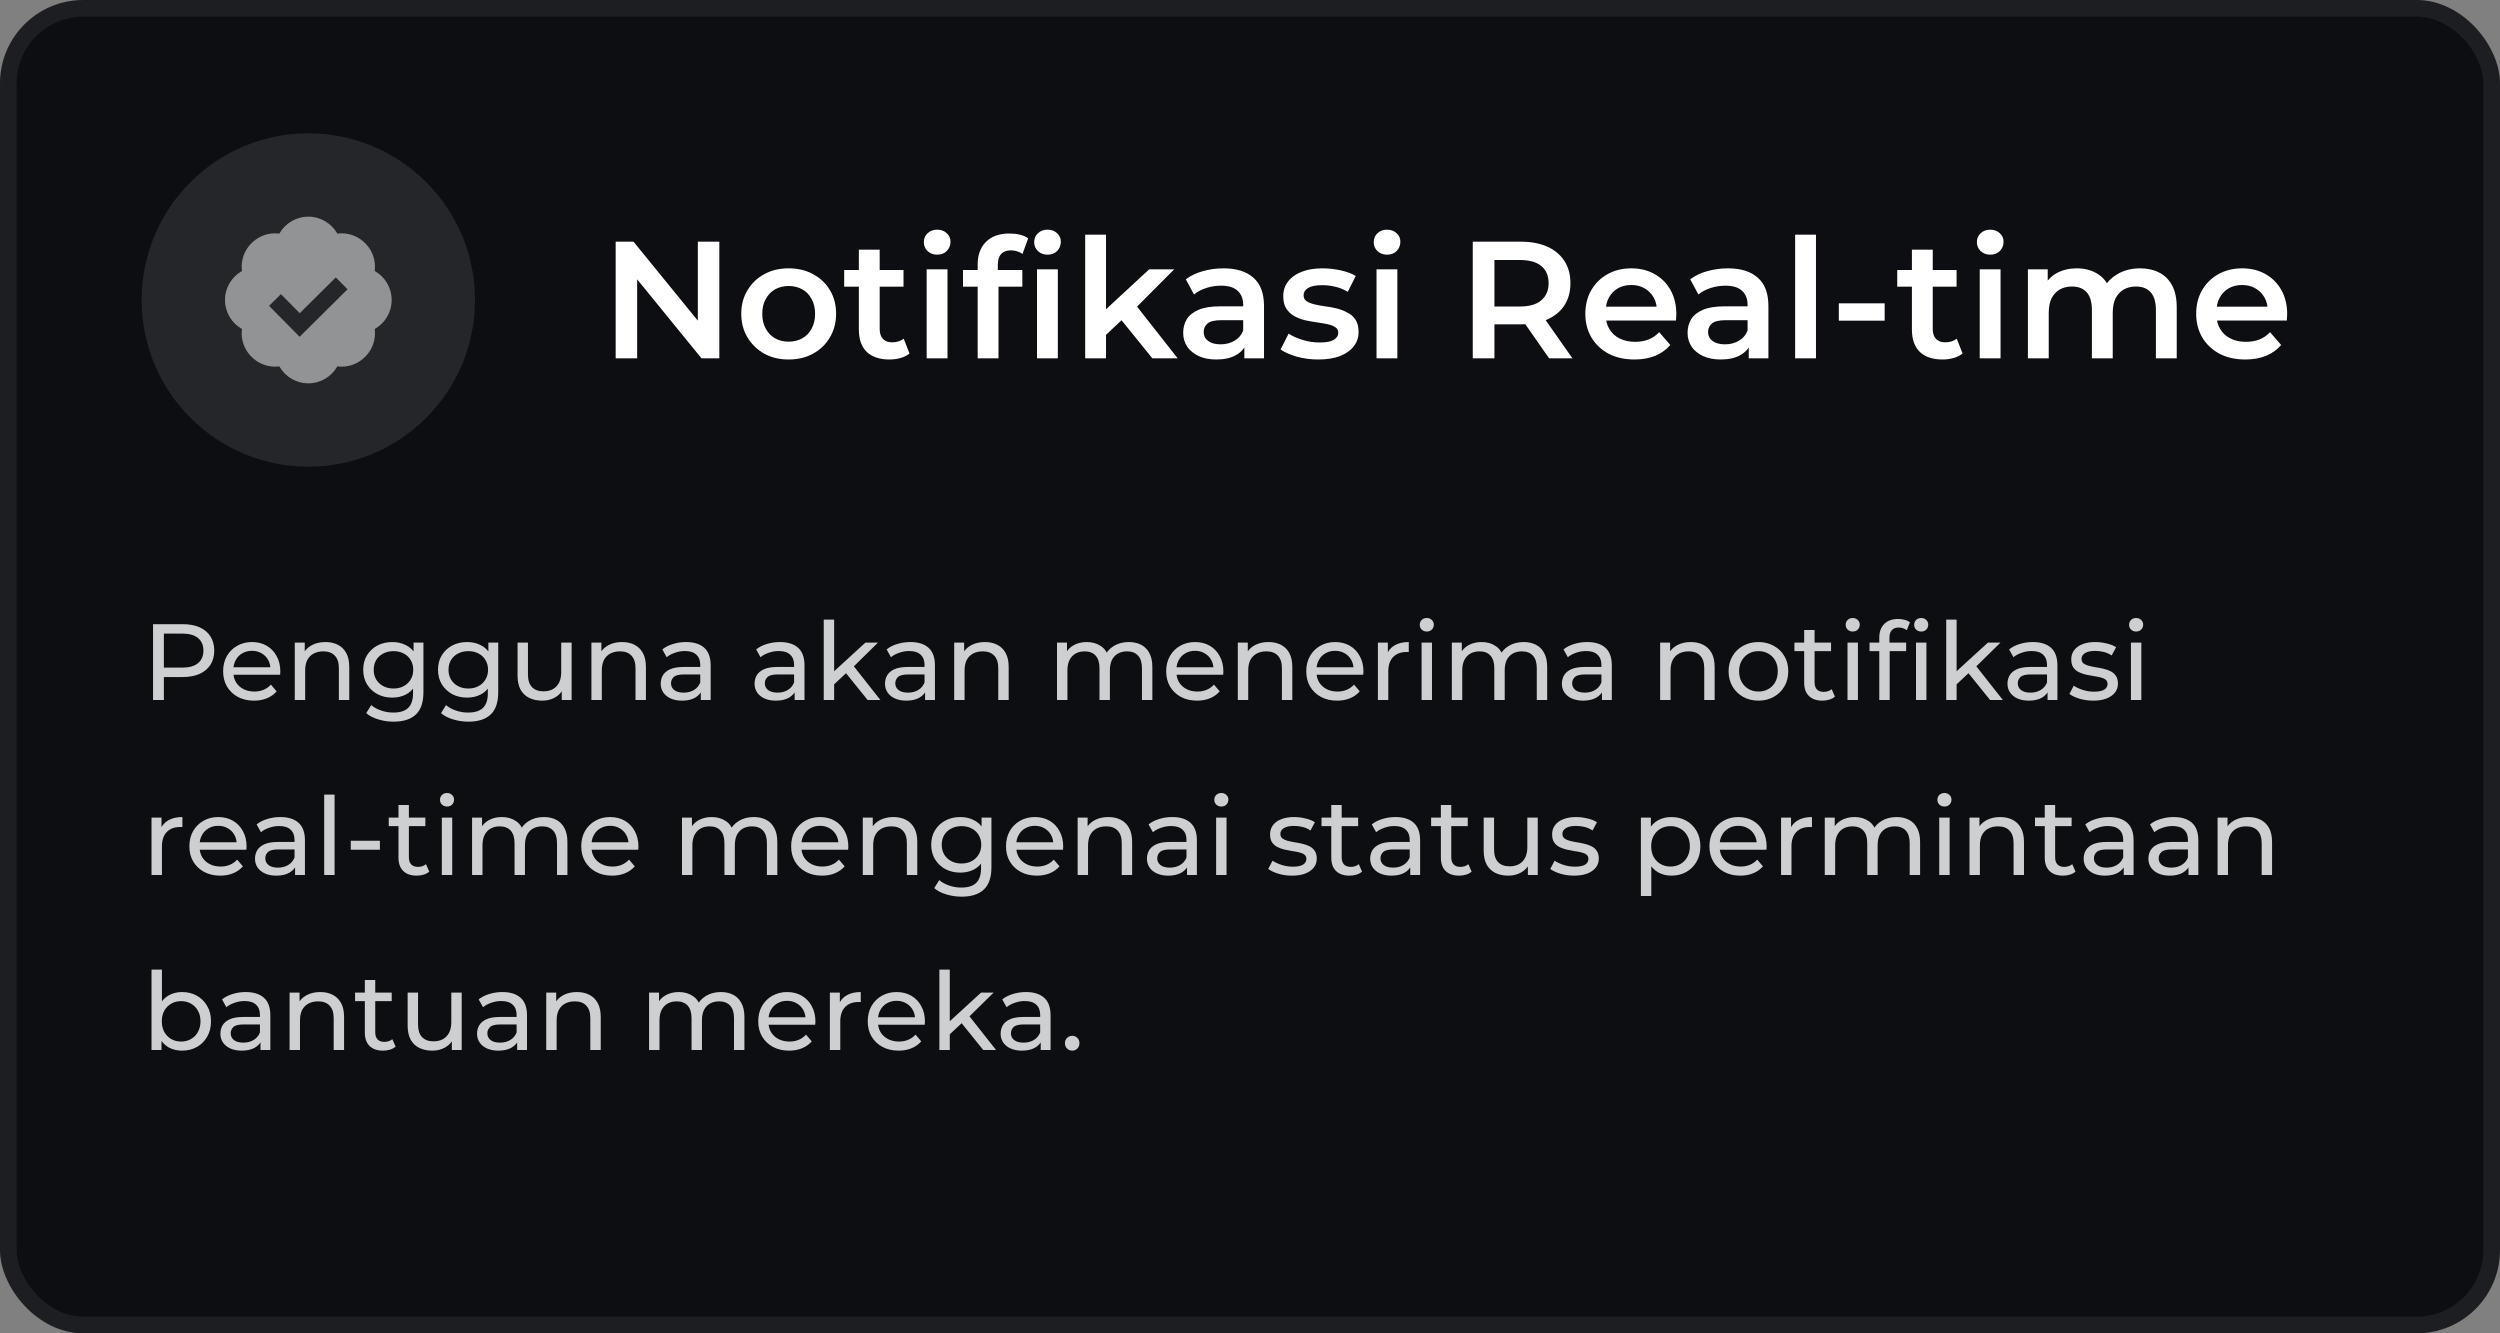<svg width="300" height="160" viewBox="0 0 300 160" fill="none" xmlns="http://www.w3.org/2000/svg">
<rect x="0" y="0" width="300" height="160" fill="#808080" stroke="none"/>
<rect width="300" height="160" rx="10" fill="#0C0E12"/>
<rect x="1" y="1" width="298" height="158" rx="9" stroke="white" stroke-opacity="0.07" stroke-width="2"/>
<path d="M73.88 43V29H76.02L84.8 39.78H83.74V29H86.32V43H84.18L75.4 32.22H76.46V43H73.88ZM94.631 43.14C93.538 43.14 92.565 42.907 91.711 42.44C90.858 41.96 90.185 41.307 89.691 40.48C89.198 39.653 88.951 38.713 88.951 37.66C88.951 36.593 89.198 35.653 89.691 34.84C90.185 34.013 90.858 33.367 91.711 32.9C92.565 32.433 93.538 32.2 94.631 32.2C95.738 32.2 96.718 32.433 97.571 32.9C98.438 33.367 99.111 34.007 99.591 34.82C100.085 35.633 100.331 36.58 100.331 37.66C100.331 38.713 100.085 39.653 99.591 40.48C99.111 41.307 98.438 41.96 97.571 42.44C96.718 42.907 95.738 43.14 94.631 43.14ZM94.631 41C95.245 41 95.791 40.867 96.271 40.6C96.751 40.333 97.125 39.947 97.391 39.44C97.671 38.933 97.811 38.34 97.811 37.66C97.811 36.967 97.671 36.373 97.391 35.88C97.125 35.373 96.751 34.987 96.271 34.72C95.791 34.453 95.251 34.32 94.651 34.32C94.038 34.32 93.491 34.453 93.011 34.72C92.545 34.987 92.171 35.373 91.891 35.88C91.611 36.373 91.471 36.967 91.471 37.66C91.471 38.34 91.611 38.933 91.891 39.44C92.171 39.947 92.545 40.333 93.011 40.6C93.491 40.867 94.031 41 94.631 41ZM106.742 43.14C105.569 43.14 104.662 42.84 104.022 42.24C103.382 41.627 103.062 40.727 103.062 39.54V29.96H105.562V39.48C105.562 39.987 105.689 40.38 105.942 40.66C106.209 40.94 106.575 41.08 107.042 41.08C107.602 41.08 108.069 40.933 108.442 40.64L109.142 42.42C108.849 42.66 108.489 42.84 108.062 42.96C107.635 43.08 107.195 43.14 106.742 43.14ZM101.302 34.4V32.4H108.422V34.4H101.302ZM111.199 43V32.32H113.699V43H111.199ZM112.459 30.56C111.992 30.56 111.605 30.413 111.299 30.12C111.005 29.827 110.859 29.473 110.859 29.06C110.859 28.633 111.005 28.28 111.299 28C111.605 27.707 111.992 27.56 112.459 27.56C112.925 27.56 113.305 27.7 113.599 27.98C113.905 28.247 114.059 28.587 114.059 29C114.059 29.44 113.912 29.813 113.619 30.12C113.325 30.413 112.939 30.56 112.459 30.56ZM117.32 43V31.72C117.32 30.6 117.647 29.707 118.3 29.04C118.967 28.36 119.913 28.02 121.14 28.02C121.58 28.02 121.993 28.067 122.38 28.16C122.78 28.253 123.113 28.4 123.38 28.6L122.7 30.48C122.513 30.333 122.3 30.227 122.06 30.16C121.82 30.08 121.573 30.04 121.32 30.04C120.8 30.04 120.407 30.187 120.14 30.48C119.873 30.76 119.74 31.187 119.74 31.76V32.96L119.82 34.08V43H117.32ZM115.56 34.4V32.4H122.68V34.4H115.56ZM124.44 43V32.32H126.94V43H124.44ZM125.7 30.56C125.233 30.56 124.847 30.413 124.54 30.12C124.247 29.827 124.1 29.473 124.1 29.06C124.1 28.633 124.247 28.28 124.54 28C124.847 27.707 125.233 27.56 125.7 27.56C126.167 27.56 126.547 27.7 126.84 27.98C127.147 28.247 127.3 28.587 127.3 29C127.3 29.44 127.153 29.813 126.86 30.12C126.567 30.413 126.18 30.56 125.7 30.56ZM132.262 40.62L132.322 37.48L137.902 32.32H140.902L136.162 37.08L134.842 38.18L132.262 40.62ZM130.222 43V28.16H132.722V43H130.222ZM138.282 43L134.382 38.18L135.962 36.18L141.322 43H138.282ZM149.322 43V40.84L149.182 40.38V36.6C149.182 35.867 148.962 35.3 148.522 34.9C148.082 34.487 147.415 34.28 146.522 34.28C145.922 34.28 145.328 34.373 144.742 34.56C144.168 34.747 143.682 35.007 143.282 35.34L142.302 33.52C142.875 33.08 143.555 32.753 144.342 32.54C145.142 32.313 145.968 32.2 146.822 32.2C148.368 32.2 149.562 32.573 150.402 33.32C151.255 34.053 151.682 35.193 151.682 36.74V43H149.322ZM145.962 43.14C145.162 43.14 144.462 43.007 143.862 42.74C143.262 42.46 142.795 42.08 142.462 41.6C142.142 41.107 141.982 40.553 141.982 39.94C141.982 39.34 142.122 38.8 142.402 38.32C142.695 37.84 143.168 37.46 143.822 37.18C144.475 36.9 145.342 36.76 146.422 36.76H149.522V38.42H146.602C145.748 38.42 145.175 38.56 144.882 38.84C144.588 39.107 144.442 39.44 144.442 39.84C144.442 40.293 144.622 40.653 144.982 40.92C145.342 41.187 145.842 41.32 146.482 41.32C147.095 41.32 147.642 41.18 148.122 40.9C148.615 40.62 148.968 40.207 149.182 39.66L149.602 41.16C149.362 41.787 148.928 42.273 148.302 42.62C147.688 42.967 146.908 43.14 145.962 43.14ZM158.19 43.14C157.297 43.14 156.437 43.027 155.61 42.8C154.797 42.56 154.15 42.273 153.67 41.94L154.63 40.04C155.11 40.347 155.683 40.6 156.35 40.8C157.017 41 157.683 41.1 158.35 41.1C159.137 41.1 159.703 40.993 160.05 40.78C160.41 40.567 160.59 40.28 160.59 39.92C160.59 39.627 160.47 39.407 160.23 39.26C159.99 39.1 159.677 38.98 159.29 38.9C158.903 38.82 158.47 38.747 157.99 38.68C157.523 38.613 157.05 38.527 156.57 38.42C156.103 38.3 155.677 38.133 155.29 37.92C154.903 37.693 154.59 37.393 154.35 37.02C154.11 36.647 153.99 36.153 153.99 35.54C153.99 34.86 154.183 34.273 154.57 33.78C154.957 33.273 155.497 32.887 156.19 32.62C156.897 32.34 157.73 32.2 158.69 32.2C159.41 32.2 160.137 32.28 160.87 32.44C161.603 32.6 162.21 32.827 162.69 33.12L161.73 35.02C161.223 34.713 160.71 34.507 160.19 34.4C159.683 34.28 159.177 34.22 158.67 34.22C157.91 34.22 157.343 34.333 156.97 34.56C156.61 34.787 156.43 35.073 156.43 35.42C156.43 35.74 156.55 35.98 156.79 36.14C157.03 36.3 157.343 36.427 157.73 36.52C158.117 36.613 158.543 36.693 159.01 36.76C159.49 36.813 159.963 36.9 160.43 37.02C160.897 37.14 161.323 37.307 161.71 37.52C162.11 37.72 162.43 38.007 162.67 38.38C162.91 38.753 163.03 39.24 163.03 39.84C163.03 40.507 162.83 41.087 162.43 41.58C162.043 42.073 161.49 42.46 160.77 42.74C160.05 43.007 159.19 43.14 158.19 43.14ZM165.183 43V32.32H167.683V43H165.183ZM166.443 30.56C165.976 30.56 165.59 30.413 165.283 30.12C164.99 29.827 164.843 29.473 164.843 29.06C164.843 28.633 164.99 28.28 165.283 28C165.59 27.707 165.976 27.56 166.443 27.56C166.91 27.56 167.29 27.7 167.583 27.98C167.89 28.247 168.043 28.587 168.043 29C168.043 29.44 167.896 29.813 167.603 30.12C167.31 30.413 166.923 30.56 166.443 30.56ZM176.732 43V29H182.492C183.732 29 184.792 29.2 185.672 29.6C186.565 30 187.252 30.573 187.732 31.32C188.212 32.067 188.452 32.953 188.452 33.98C188.452 35.007 188.212 35.893 187.732 36.64C187.252 37.373 186.565 37.94 185.672 38.34C184.792 38.727 183.732 38.92 182.492 38.92H178.172L179.332 37.74V43H176.732ZM185.892 43L182.352 37.92H185.132L188.692 43H185.892ZM179.332 38.02L178.172 36.78H182.372C183.518 36.78 184.378 36.533 184.952 36.04C185.538 35.547 185.832 34.86 185.832 33.98C185.832 33.087 185.538 32.4 184.952 31.92C184.378 31.44 183.518 31.2 182.372 31.2H178.172L179.332 29.92V38.02ZM196.14 43.14C194.954 43.14 193.914 42.907 193.02 42.44C192.14 41.96 191.454 41.307 190.96 40.48C190.48 39.653 190.24 38.713 190.24 37.66C190.24 36.593 190.474 35.653 190.94 34.84C191.42 34.013 192.074 33.367 192.9 32.9C193.74 32.433 194.694 32.2 195.76 32.2C196.8 32.2 197.727 32.427 198.54 32.88C199.354 33.333 199.994 33.973 200.46 34.8C200.927 35.627 201.16 36.6 201.16 37.72C201.16 37.827 201.154 37.947 201.14 38.08C201.14 38.213 201.134 38.34 201.12 38.46H192.22V36.8H199.8L198.82 37.32C198.834 36.707 198.707 36.167 198.44 35.7C198.174 35.233 197.807 34.867 197.34 34.6C196.887 34.333 196.36 34.2 195.76 34.2C195.147 34.2 194.607 34.333 194.14 34.6C193.687 34.867 193.327 35.24 193.06 35.72C192.807 36.187 192.68 36.74 192.68 37.38V37.78C192.68 38.42 192.827 38.987 193.12 39.48C193.414 39.973 193.827 40.353 194.36 40.62C194.894 40.887 195.507 41.02 196.2 41.02C196.8 41.02 197.34 40.927 197.82 40.74C198.3 40.553 198.727 40.26 199.1 39.86L200.44 41.4C199.96 41.96 199.354 42.393 198.62 42.7C197.9 42.993 197.074 43.14 196.14 43.14ZM209.849 43V40.84L209.709 40.38V36.6C209.709 35.867 209.489 35.3 209.049 34.9C208.609 34.487 207.942 34.28 207.049 34.28C206.449 34.28 205.856 34.373 205.269 34.56C204.696 34.747 204.209 35.007 203.809 35.34L202.829 33.52C203.402 33.08 204.082 32.753 204.869 32.54C205.669 32.313 206.496 32.2 207.349 32.2C208.896 32.2 210.089 32.573 210.929 33.32C211.782 34.053 212.209 35.193 212.209 36.74V43H209.849ZM206.489 43.14C205.689 43.14 204.989 43.007 204.389 42.74C203.789 42.46 203.322 42.08 202.989 41.6C202.669 41.107 202.509 40.553 202.509 39.94C202.509 39.34 202.649 38.8 202.929 38.32C203.222 37.84 203.696 37.46 204.349 37.18C205.002 36.9 205.869 36.76 206.949 36.76H210.049V38.42H207.129C206.276 38.42 205.702 38.56 205.409 38.84C205.116 39.107 204.969 39.44 204.969 39.84C204.969 40.293 205.149 40.653 205.509 40.92C205.869 41.187 206.369 41.32 207.009 41.32C207.622 41.32 208.169 41.18 208.649 40.9C209.142 40.62 209.496 40.207 209.709 39.66L210.129 41.16C209.889 41.787 209.456 42.273 208.829 42.62C208.216 42.967 207.436 43.14 206.489 43.14ZM215.417 43V28.16H217.917V43H215.417ZM220.659 38.48V36.4H226.159V38.48H220.659ZM233.109 43.14C231.936 43.14 231.029 42.84 230.389 42.24C229.749 41.627 229.429 40.727 229.429 39.54V29.96H231.929V39.48C231.929 39.987 232.056 40.38 232.309 40.66C232.576 40.94 232.943 41.08 233.409 41.08C233.969 41.08 234.436 40.933 234.809 40.64L235.509 42.42C235.216 42.66 234.856 42.84 234.429 42.96C234.003 43.08 233.563 43.14 233.109 43.14ZM227.669 34.4V32.4H234.789V34.4H227.669ZM237.566 43V32.32H240.066V43H237.566ZM238.826 30.56C238.359 30.56 237.972 30.413 237.666 30.12C237.372 29.827 237.226 29.473 237.226 29.06C237.226 28.633 237.372 28.28 237.666 28C237.972 27.707 238.359 27.56 238.826 27.56C239.292 27.56 239.672 27.7 239.966 27.98C240.272 28.247 240.426 28.587 240.426 29C240.426 29.44 240.279 29.813 239.986 30.12C239.692 30.413 239.306 30.56 238.826 30.56ZM256.827 32.2C257.68 32.2 258.434 32.367 259.087 32.7C259.754 33.033 260.274 33.547 260.647 34.24C261.02 34.92 261.207 35.8 261.207 36.88V43H258.707V37.2C258.707 36.253 258.5 35.547 258.087 35.08C257.674 34.613 257.08 34.38 256.307 34.38C255.76 34.38 255.274 34.5 254.847 34.74C254.434 34.98 254.107 35.333 253.867 35.8C253.64 36.267 253.527 36.86 253.527 37.58V43H251.027V37.2C251.027 36.253 250.82 35.547 250.407 35.08C249.994 34.613 249.4 34.38 248.627 34.38C248.08 34.38 247.594 34.5 247.167 34.74C246.754 34.98 246.427 35.333 246.187 35.8C245.96 36.267 245.847 36.86 245.847 37.58V43H243.347V32.32H245.727V35.16L245.307 34.32C245.667 33.627 246.187 33.1 246.867 32.74C247.56 32.38 248.347 32.2 249.227 32.2C250.227 32.2 251.094 32.447 251.827 32.94C252.574 33.433 253.067 34.18 253.307 35.18L252.327 34.84C252.674 34.04 253.247 33.4 254.047 32.92C254.847 32.44 255.774 32.2 256.827 32.2ZM269.441 43.14C268.255 43.14 267.215 42.907 266.321 42.44C265.441 41.96 264.755 41.307 264.261 40.48C263.781 39.653 263.541 38.713 263.541 37.66C263.541 36.593 263.775 35.653 264.241 34.84C264.721 34.013 265.375 33.367 266.201 32.9C267.041 32.433 267.995 32.2 269.061 32.2C270.101 32.2 271.028 32.427 271.841 32.88C272.655 33.333 273.295 33.973 273.761 34.8C274.228 35.627 274.461 36.6 274.461 37.72C274.461 37.827 274.455 37.947 274.441 38.08C274.441 38.213 274.435 38.34 274.421 38.46H265.521V36.8H273.101L272.121 37.32C272.135 36.707 272.008 36.167 271.741 35.7C271.475 35.233 271.108 34.867 270.641 34.6C270.188 34.333 269.661 34.2 269.061 34.2C268.448 34.2 267.908 34.333 267.441 34.6C266.988 34.867 266.628 35.24 266.361 35.72C266.108 36.187 265.981 36.74 265.981 37.38V37.78C265.981 38.42 266.128 38.987 266.421 39.48C266.715 39.973 267.128 40.353 267.661 40.62C268.195 40.887 268.808 41.02 269.501 41.02C270.101 41.02 270.641 40.927 271.121 40.74C271.601 40.553 272.028 40.26 272.401 39.86L273.741 41.4C273.261 41.96 272.655 42.393 271.921 42.7C271.201 42.993 270.375 43.14 269.441 43.14Z" fill="white"/>
<path d="M18.365 84V74.9H21.914C22.711 74.9 23.392 75.026 23.955 75.277C24.518 75.528 24.952 75.892 25.255 76.369C25.558 76.846 25.71 77.413 25.71 78.072C25.71 78.731 25.558 79.298 25.255 79.775C24.952 80.243 24.518 80.607 23.955 80.867C23.392 81.118 22.711 81.244 21.914 81.244H19.08L19.665 80.633V84H18.365ZM19.665 80.763L19.08 80.113H21.875C22.707 80.113 23.335 79.935 23.76 79.58C24.193 79.225 24.41 78.722 24.41 78.072C24.41 77.422 24.193 76.919 23.76 76.564C23.335 76.209 22.707 76.031 21.875 76.031H19.08L19.665 75.381V80.763ZM30.48 84.078C29.744 84.078 29.094 83.926 28.53 83.623C27.976 83.32 27.543 82.904 27.23 82.375C26.927 81.846 26.776 81.24 26.776 80.555C26.776 79.87 26.923 79.264 27.218 78.735C27.521 78.206 27.933 77.795 28.453 77.5C28.981 77.197 29.575 77.045 30.233 77.045C30.901 77.045 31.49 77.192 32.002 77.487C32.513 77.782 32.911 78.198 33.197 78.735C33.492 79.264 33.639 79.883 33.639 80.594C33.639 80.646 33.635 80.707 33.627 80.776C33.627 80.845 33.622 80.91 33.614 80.971H27.75V80.074H32.964L32.456 80.386C32.465 79.944 32.374 79.55 32.184 79.203C31.993 78.856 31.729 78.588 31.39 78.397C31.061 78.198 30.675 78.098 30.233 78.098C29.8 78.098 29.415 78.198 29.076 78.397C28.738 78.588 28.474 78.861 28.284 79.216C28.093 79.563 27.997 79.961 27.997 80.412V80.62C27.997 81.079 28.102 81.491 28.309 81.855C28.526 82.21 28.825 82.488 29.206 82.687C29.588 82.886 30.026 82.986 30.52 82.986C30.927 82.986 31.295 82.917 31.625 82.778C31.962 82.639 32.257 82.431 32.508 82.154L33.197 82.96C32.886 83.324 32.495 83.601 32.028 83.792C31.568 83.983 31.052 84.078 30.48 84.078ZM39.051 77.045C39.615 77.045 40.109 77.153 40.533 77.37C40.967 77.587 41.305 77.916 41.547 78.358C41.79 78.8 41.911 79.359 41.911 80.035V84H40.663V80.178C40.663 79.511 40.499 79.008 40.169 78.67C39.849 78.332 39.394 78.163 38.804 78.163C38.362 78.163 37.977 78.25 37.648 78.423C37.318 78.596 37.062 78.852 36.88 79.19C36.707 79.528 36.62 79.948 36.62 80.451V84H35.373V77.11H36.569V78.969L36.373 78.475C36.599 78.024 36.946 77.673 37.413 77.422C37.882 77.171 38.428 77.045 39.051 77.045ZM47.237 86.6C46.604 86.6 45.989 86.509 45.391 86.327C44.802 86.154 44.321 85.902 43.948 85.573L44.546 84.611C44.867 84.888 45.261 85.105 45.729 85.261C46.197 85.426 46.687 85.508 47.198 85.508C48.013 85.508 48.611 85.317 48.992 84.936C49.373 84.555 49.564 83.974 49.564 83.194V81.738L49.694 80.373L49.629 78.995V77.11H50.812V83.064C50.812 84.277 50.509 85.17 49.902 85.742C49.295 86.314 48.407 86.6 47.237 86.6ZM47.081 83.714C46.414 83.714 45.816 83.575 45.287 83.298C44.767 83.012 44.351 82.618 44.039 82.115C43.736 81.612 43.584 81.032 43.584 80.373C43.584 79.706 43.736 79.125 44.039 78.631C44.351 78.128 44.767 77.738 45.287 77.461C45.816 77.184 46.414 77.045 47.081 77.045C47.67 77.045 48.208 77.166 48.693 77.409C49.178 77.643 49.564 78.007 49.85 78.501C50.145 78.995 50.292 79.619 50.292 80.373C50.292 81.118 50.145 81.738 49.85 82.232C49.564 82.726 49.178 83.099 48.693 83.35C48.208 83.593 47.67 83.714 47.081 83.714ZM47.224 82.622C47.683 82.622 48.091 82.527 48.446 82.336C48.801 82.145 49.079 81.881 49.278 81.543C49.486 81.205 49.59 80.815 49.59 80.373C49.59 79.931 49.486 79.541 49.278 79.203C49.079 78.865 48.801 78.605 48.446 78.423C48.091 78.232 47.683 78.137 47.224 78.137C46.765 78.137 46.353 78.232 45.989 78.423C45.634 78.605 45.352 78.865 45.144 79.203C44.945 79.541 44.845 79.931 44.845 80.373C44.845 80.815 44.945 81.205 45.144 81.543C45.352 81.881 45.634 82.145 45.989 82.336C46.353 82.527 46.765 82.622 47.224 82.622ZM56.213 86.6C55.58 86.6 54.965 86.509 54.367 86.327C53.777 86.154 53.296 85.902 52.924 85.573L53.522 84.611C53.842 84.888 54.237 85.105 54.705 85.261C55.173 85.426 55.662 85.508 56.174 85.508C56.988 85.508 57.586 85.317 57.968 84.936C58.349 84.555 58.54 83.974 58.54 83.194V81.738L58.67 80.373L58.605 78.995V77.11H59.788V83.064C59.788 84.277 59.484 85.17 58.878 85.742C58.271 86.314 57.383 86.6 56.213 86.6ZM56.057 83.714C55.389 83.714 54.791 83.575 54.263 83.298C53.743 83.012 53.327 82.618 53.015 82.115C52.711 81.612 52.56 81.032 52.56 80.373C52.56 79.706 52.711 79.125 53.015 78.631C53.327 78.128 53.743 77.738 54.263 77.461C54.791 77.184 55.389 77.045 56.057 77.045C56.646 77.045 57.183 77.166 57.669 77.409C58.154 77.643 58.54 78.007 58.826 78.501C59.12 78.995 59.268 79.619 59.268 80.373C59.268 81.118 59.12 81.738 58.826 82.232C58.54 82.726 58.154 83.099 57.669 83.35C57.183 83.593 56.646 83.714 56.057 83.714ZM56.2 82.622C56.659 82.622 57.066 82.527 57.422 82.336C57.777 82.145 58.054 81.881 58.254 81.543C58.462 81.205 58.566 80.815 58.566 80.373C58.566 79.931 58.462 79.541 58.254 79.203C58.054 78.865 57.777 78.605 57.422 78.423C57.066 78.232 56.659 78.137 56.2 78.137C55.74 78.137 55.329 78.232 54.965 78.423C54.609 78.605 54.328 78.865 54.12 79.203C53.92 79.541 53.821 79.931 53.821 80.373C53.821 80.815 53.92 81.205 54.12 81.543C54.328 81.881 54.609 82.145 54.965 82.336C55.329 82.527 55.74 82.622 56.2 82.622ZM65.071 84.078C64.482 84.078 63.962 83.97 63.511 83.753C63.069 83.536 62.723 83.207 62.471 82.765C62.229 82.314 62.107 81.751 62.107 81.075V77.11H63.355V80.932C63.355 81.608 63.516 82.115 63.836 82.453C64.166 82.791 64.625 82.96 65.214 82.96C65.648 82.96 66.025 82.873 66.345 82.7C66.666 82.518 66.913 82.258 67.086 81.92C67.26 81.573 67.346 81.157 67.346 80.672V77.11H68.594V84H67.411V82.141L67.606 82.635C67.381 83.094 67.043 83.45 66.592 83.701C66.142 83.952 65.635 84.078 65.071 84.078ZM74.649 77.045C75.212 77.045 75.706 77.153 76.131 77.37C76.564 77.587 76.902 77.916 77.145 78.358C77.388 78.8 77.509 79.359 77.509 80.035V84H76.261V80.178C76.261 79.511 76.096 79.008 75.767 78.67C75.446 78.332 74.991 78.163 74.402 78.163C73.96 78.163 73.574 78.25 73.245 78.423C72.916 78.596 72.66 78.852 72.478 79.19C72.305 79.528 72.218 79.948 72.218 80.451V84H70.97V77.11H72.166V78.969L71.971 78.475C72.196 78.024 72.543 77.673 73.011 77.422C73.479 77.171 74.025 77.045 74.649 77.045ZM84.096 84V82.544L84.031 82.271V79.788C84.031 79.259 83.875 78.852 83.563 78.566C83.259 78.271 82.8 78.124 82.185 78.124C81.777 78.124 81.379 78.193 80.989 78.332C80.599 78.462 80.269 78.64 80.001 78.865L79.481 77.929C79.836 77.643 80.261 77.426 80.755 77.279C81.257 77.123 81.782 77.045 82.328 77.045C83.272 77.045 84 77.275 84.512 77.734C85.023 78.193 85.279 78.895 85.279 79.84V84H84.096ZM81.834 84.078C81.322 84.078 80.872 83.991 80.482 83.818C80.1 83.645 79.806 83.406 79.598 83.103C79.39 82.791 79.286 82.44 79.286 82.05C79.286 81.677 79.372 81.339 79.546 81.036C79.728 80.733 80.018 80.49 80.417 80.308C80.824 80.126 81.37 80.035 82.055 80.035H84.239V80.932H82.107C81.483 80.932 81.062 81.036 80.846 81.244C80.629 81.452 80.521 81.703 80.521 81.998C80.521 82.336 80.655 82.609 80.924 82.817C81.192 83.016 81.565 83.116 82.042 83.116C82.51 83.116 82.917 83.012 83.264 82.804C83.619 82.596 83.875 82.293 84.031 81.894L84.278 82.752C84.113 83.159 83.823 83.484 83.407 83.727C82.991 83.961 82.466 84.078 81.834 84.078ZM95.356 84V82.544L95.291 82.271V79.788C95.291 79.259 95.135 78.852 94.823 78.566C94.52 78.271 94.061 78.124 93.445 78.124C93.038 78.124 92.639 78.193 92.249 78.332C91.859 78.462 91.53 78.64 91.261 78.865L90.742 77.929C91.097 77.643 91.522 77.426 92.016 77.279C92.518 77.123 93.043 77.045 93.588 77.045C94.533 77.045 95.261 77.275 95.772 77.734C96.284 78.193 96.54 78.895 96.54 79.84V84H95.356ZM93.094 84.078C92.583 84.078 92.132 83.991 91.743 83.818C91.361 83.645 91.067 83.406 90.859 83.103C90.65 82.791 90.546 82.44 90.546 82.05C90.546 81.677 90.633 81.339 90.806 81.036C90.989 80.733 91.279 80.49 91.677 80.308C92.085 80.126 92.631 80.035 93.316 80.035H95.499V80.932H93.368C92.743 80.932 92.323 81.036 92.106 81.244C91.89 81.452 91.781 81.703 91.781 81.998C91.781 82.336 91.916 82.609 92.184 82.817C92.453 83.016 92.826 83.116 93.302 83.116C93.77 83.116 94.178 83.012 94.525 82.804C94.88 82.596 95.135 82.293 95.291 81.894L95.538 82.752C95.374 83.159 95.084 83.484 94.668 83.727C94.251 83.961 93.727 84.078 93.094 84.078ZM99.863 82.336L99.889 80.737L103.854 77.11H105.362L102.32 80.1L101.644 80.672L99.863 82.336ZM98.849 84V74.354H100.097V84H98.849ZM104.114 84L101.41 80.646L102.216 79.645L105.648 84H104.114ZM111.01 84V82.544L110.945 82.271V79.788C110.945 79.259 110.789 78.852 110.477 78.566C110.173 78.271 109.714 78.124 109.099 78.124C108.691 78.124 108.293 78.193 107.903 78.332C107.513 78.462 107.183 78.64 106.915 78.865L106.395 77.929C106.75 77.643 107.175 77.426 107.669 77.279C108.171 77.123 108.696 77.045 109.242 77.045C110.186 77.045 110.914 77.275 111.426 77.734C111.937 78.193 112.193 78.895 112.193 79.84V84H111.01ZM108.748 84.078C108.236 84.078 107.786 83.991 107.396 83.818C107.014 83.645 106.72 83.406 106.512 83.103C106.304 82.791 106.2 82.44 106.2 82.05C106.2 81.677 106.286 81.339 106.46 81.036C106.642 80.733 106.932 80.49 107.331 80.308C107.738 80.126 108.284 80.035 108.969 80.035H111.153V80.932H109.021C108.397 80.932 107.976 81.036 107.76 81.244C107.543 81.452 107.435 81.703 107.435 81.998C107.435 82.336 107.569 82.609 107.838 82.817C108.106 83.016 108.479 83.116 108.956 83.116C109.424 83.116 109.831 83.012 110.178 82.804C110.533 82.596 110.789 82.293 110.945 81.894L111.192 82.752C111.027 83.159 110.737 83.484 110.321 83.727C109.905 83.961 109.38 84.078 108.748 84.078ZM118.181 77.045C118.745 77.045 119.239 77.153 119.663 77.37C120.097 77.587 120.435 77.916 120.677 78.358C120.92 78.8 121.041 79.359 121.041 80.035V84H119.793V80.178C119.793 79.511 119.629 79.008 119.299 78.67C118.979 78.332 118.524 78.163 117.934 78.163C117.492 78.163 117.107 78.25 116.777 78.423C116.448 78.596 116.192 78.852 116.01 79.19C115.837 79.528 115.75 79.948 115.75 80.451V84H114.502V77.11H115.698V78.969L115.503 78.475C115.729 78.024 116.075 77.673 116.543 77.422C117.011 77.171 117.557 77.045 118.181 77.045ZM135.461 77.045C136.016 77.045 136.506 77.153 136.93 77.37C137.355 77.587 137.684 77.916 137.918 78.358C138.161 78.8 138.282 79.359 138.282 80.035V84H137.034V80.178C137.034 79.511 136.878 79.008 136.566 78.67C136.254 78.332 135.817 78.163 135.253 78.163C134.837 78.163 134.473 78.25 134.161 78.423C133.849 78.596 133.607 78.852 133.433 79.19C133.269 79.528 133.186 79.948 133.186 80.451V84H131.938V80.178C131.938 79.511 131.782 79.008 131.47 78.67C131.167 78.332 130.729 78.163 130.157 78.163C129.75 78.163 129.39 78.25 129.078 78.423C128.766 78.596 128.524 78.852 128.35 79.19C128.177 79.528 128.09 79.948 128.09 80.451V84H126.842V77.11H128.038V78.943L127.843 78.475C128.06 78.024 128.394 77.673 128.844 77.422C129.295 77.171 129.819 77.045 130.417 77.045C131.076 77.045 131.644 77.21 132.12 77.539C132.597 77.86 132.909 78.349 133.056 79.008L132.549 78.8C132.757 78.271 133.121 77.847 133.641 77.526C134.161 77.205 134.768 77.045 135.461 77.045ZM143.647 84.078C142.91 84.078 142.26 83.926 141.697 83.623C141.142 83.32 140.709 82.904 140.397 82.375C140.093 81.846 139.942 81.24 139.942 80.555C139.942 79.87 140.089 79.264 140.384 78.735C140.687 78.206 141.099 77.795 141.619 77.5C142.147 77.197 142.741 77.045 143.4 77.045C144.067 77.045 144.656 77.192 145.168 77.487C145.679 77.782 146.078 78.198 146.364 78.735C146.658 79.264 146.806 79.883 146.806 80.594C146.806 80.646 146.801 80.707 146.793 80.776C146.793 80.845 146.788 80.91 146.78 80.971H140.917V80.074H146.13L145.623 80.386C145.631 79.944 145.54 79.55 145.35 79.203C145.159 78.856 144.895 78.588 144.557 78.397C144.227 78.198 143.842 78.098 143.4 78.098C142.966 78.098 142.581 78.198 142.243 78.397C141.905 78.588 141.64 78.861 141.45 79.216C141.259 79.563 141.164 79.961 141.164 80.412V80.62C141.164 81.079 141.268 81.491 141.476 81.855C141.692 82.21 141.991 82.488 142.373 82.687C142.754 82.886 143.192 82.986 143.686 82.986C144.093 82.986 144.461 82.917 144.791 82.778C145.129 82.639 145.423 82.431 145.675 82.154L146.364 82.96C146.052 83.324 145.662 83.601 145.194 83.792C144.734 83.983 144.219 84.078 143.647 84.078ZM152.217 77.045C152.781 77.045 153.275 77.153 153.699 77.37C154.133 77.587 154.471 77.916 154.713 78.358C154.956 78.8 155.077 79.359 155.077 80.035V84H153.829V80.178C153.829 79.511 153.665 79.008 153.335 78.67C153.015 78.332 152.56 78.163 151.97 78.163C151.528 78.163 151.143 78.25 150.813 78.423C150.484 78.596 150.228 78.852 150.046 79.19C149.873 79.528 149.786 79.948 149.786 80.451V84H148.538V77.11H149.734V78.969L149.539 78.475C149.765 78.024 150.111 77.673 150.579 77.422C151.047 77.171 151.593 77.045 152.217 77.045ZM160.455 84.078C159.718 84.078 159.068 83.926 158.505 83.623C157.95 83.32 157.517 82.904 157.205 82.375C156.902 81.846 156.75 81.24 156.75 80.555C156.75 79.87 156.897 79.264 157.192 78.735C157.495 78.206 157.907 77.795 158.427 77.5C158.956 77.197 159.549 77.045 160.208 77.045C160.875 77.045 161.465 77.192 161.976 77.487C162.487 77.782 162.886 78.198 163.172 78.735C163.467 79.264 163.614 79.883 163.614 80.594C163.614 80.646 163.61 80.707 163.601 80.776C163.601 80.845 163.597 80.91 163.588 80.971H157.725V80.074H162.938L162.431 80.386C162.44 79.944 162.349 79.55 162.158 79.203C161.967 78.856 161.703 78.588 161.365 78.397C161.036 78.198 160.65 78.098 160.208 78.098C159.775 78.098 159.389 78.198 159.051 78.397C158.713 78.588 158.449 78.861 158.258 79.216C158.067 79.563 157.972 79.961 157.972 80.412V80.62C157.972 81.079 158.076 81.491 158.284 81.855C158.501 82.21 158.8 82.488 159.181 82.687C159.562 82.886 160 82.986 160.494 82.986C160.901 82.986 161.27 82.917 161.599 82.778C161.937 82.639 162.232 82.431 162.483 82.154L163.172 82.96C162.86 83.324 162.47 83.601 162.002 83.792C161.543 83.983 161.027 84.078 160.455 84.078ZM165.347 84V77.11H166.543V78.982L166.426 78.514C166.617 78.037 166.937 77.673 167.388 77.422C167.839 77.171 168.393 77.045 169.052 77.045V78.254C169 78.245 168.948 78.241 168.896 78.241C168.853 78.241 168.809 78.241 168.766 78.241C168.099 78.241 167.57 78.44 167.18 78.839C166.79 79.238 166.595 79.814 166.595 80.568V84H165.347ZM170.59 84V77.11H171.838V84H170.59ZM171.214 75.784C170.972 75.784 170.768 75.706 170.603 75.55C170.447 75.394 170.369 75.203 170.369 74.978C170.369 74.744 170.447 74.549 170.603 74.393C170.768 74.237 170.972 74.159 171.214 74.159C171.457 74.159 171.656 74.237 171.812 74.393C171.977 74.54 172.059 74.727 172.059 74.952C172.059 75.186 171.981 75.385 171.825 75.55C171.669 75.706 171.466 75.784 171.214 75.784ZM182.84 77.045C183.395 77.045 183.884 77.153 184.309 77.37C184.734 77.587 185.063 77.916 185.297 78.358C185.54 78.8 185.661 79.359 185.661 80.035V84H184.413V80.178C184.413 79.511 184.257 79.008 183.945 78.67C183.633 78.332 183.195 78.163 182.632 78.163C182.216 78.163 181.852 78.25 181.54 78.423C181.228 78.596 180.985 78.852 180.812 79.19C180.647 79.528 180.565 79.948 180.565 80.451V84H179.317V80.178C179.317 79.511 179.161 79.008 178.849 78.67C178.546 78.332 178.108 78.163 177.536 78.163C177.129 78.163 176.769 78.25 176.457 78.423C176.145 78.596 175.902 78.852 175.729 79.19C175.556 79.528 175.469 79.948 175.469 80.451V84H174.221V77.11H175.417V78.943L175.222 78.475C175.439 78.024 175.772 77.673 176.223 77.422C176.674 77.171 177.198 77.045 177.796 77.045C178.455 77.045 179.022 77.21 179.499 77.539C179.976 77.86 180.288 78.349 180.435 79.008L179.928 78.8C180.136 78.271 180.5 77.847 181.02 77.526C181.54 77.205 182.147 77.045 182.84 77.045ZM192.234 84V82.544L192.169 82.271V79.788C192.169 79.259 192.013 78.852 191.701 78.566C191.398 78.271 190.939 78.124 190.323 78.124C189.916 78.124 189.517 78.193 189.127 78.332C188.737 78.462 188.408 78.64 188.139 78.865L187.619 77.929C187.975 77.643 188.399 77.426 188.893 77.279C189.396 77.123 189.92 77.045 190.466 77.045C191.411 77.045 192.139 77.275 192.65 77.734C193.162 78.193 193.417 78.895 193.417 79.84V84H192.234ZM189.972 84.078C189.461 84.078 189.01 83.991 188.62 83.818C188.239 83.645 187.944 83.406 187.736 83.103C187.528 82.791 187.424 82.44 187.424 82.05C187.424 81.677 187.511 81.339 187.684 81.036C187.866 80.733 188.157 80.49 188.555 80.308C188.963 80.126 189.509 80.035 190.193 80.035H192.377V80.932H190.245C189.621 80.932 189.201 81.036 188.984 81.244C188.768 81.452 188.659 81.703 188.659 81.998C188.659 82.336 188.794 82.609 189.062 82.817C189.331 83.016 189.704 83.116 190.18 83.116C190.648 83.116 191.056 83.012 191.402 82.804C191.758 82.596 192.013 82.293 192.169 81.894L192.416 82.752C192.252 83.159 191.961 83.484 191.545 83.727C191.129 83.961 190.605 84.078 189.972 84.078ZM202.897 77.045C203.46 77.045 203.954 77.153 204.379 77.37C204.812 77.587 205.15 77.916 205.393 78.358C205.636 78.8 205.757 79.359 205.757 80.035V84H204.509V80.178C204.509 79.511 204.344 79.008 204.015 78.67C203.694 78.332 203.239 78.163 202.65 78.163C202.208 78.163 201.822 78.25 201.493 78.423C201.164 78.596 200.908 78.852 200.726 79.19C200.553 79.528 200.466 79.948 200.466 80.451V84H199.218V77.11H200.414V78.969L200.219 78.475C200.444 78.024 200.791 77.673 201.259 77.422C201.727 77.171 202.273 77.045 202.897 77.045ZM211.018 84.078C210.324 84.078 209.709 83.926 209.172 83.623C208.634 83.32 208.21 82.904 207.898 82.375C207.586 81.838 207.43 81.231 207.43 80.555C207.43 79.87 207.586 79.264 207.898 78.735C208.21 78.206 208.634 77.795 209.172 77.5C209.709 77.197 210.324 77.045 211.018 77.045C211.702 77.045 212.313 77.197 212.851 77.5C213.397 77.795 213.821 78.206 214.125 78.735C214.437 79.255 214.593 79.862 214.593 80.555C214.593 81.24 214.437 81.846 214.125 82.375C213.821 82.904 213.397 83.32 212.851 83.623C212.313 83.926 211.702 84.078 211.018 84.078ZM211.018 82.986C211.46 82.986 211.854 82.886 212.201 82.687C212.556 82.488 212.833 82.206 213.033 81.842C213.232 81.469 213.332 81.04 213.332 80.555C213.332 80.061 213.232 79.636 213.033 79.281C212.833 78.917 212.556 78.635 212.201 78.436C211.854 78.237 211.46 78.137 211.018 78.137C210.576 78.137 210.181 78.237 209.835 78.436C209.488 78.635 209.211 78.917 209.003 79.281C208.795 79.636 208.691 80.061 208.691 80.555C208.691 81.04 208.795 81.469 209.003 81.842C209.211 82.206 209.488 82.488 209.835 82.687C210.181 82.886 210.576 82.986 211.018 82.986ZM218.685 84.078C217.991 84.078 217.454 83.892 217.073 83.519C216.691 83.146 216.501 82.613 216.501 81.92V75.602H217.749V81.868C217.749 82.241 217.84 82.527 218.022 82.726C218.212 82.925 218.481 83.025 218.828 83.025C219.218 83.025 219.543 82.917 219.803 82.7L220.193 83.597C220.002 83.762 219.772 83.883 219.504 83.961C219.244 84.039 218.971 84.078 218.685 84.078ZM215.331 78.137V77.11H219.725V78.137H215.331ZM221.702 84V77.11H222.95V84H221.702ZM222.326 75.784C222.083 75.784 221.879 75.706 221.715 75.55C221.559 75.394 221.481 75.203 221.481 74.978C221.481 74.744 221.559 74.549 221.715 74.393C221.879 74.237 222.083 74.159 222.326 74.159C222.568 74.159 222.768 74.237 222.924 74.393C223.088 74.54 223.171 74.727 223.171 74.952C223.171 75.186 223.093 75.385 222.937 75.55C222.781 75.706 222.577 75.784 222.326 75.784ZM225.514 84V76.499C225.514 75.823 225.709 75.286 226.099 74.887C226.498 74.48 227.061 74.276 227.789 74.276C228.058 74.276 228.314 74.311 228.556 74.38C228.808 74.441 229.02 74.54 229.193 74.679L228.816 75.628C228.686 75.524 228.539 75.446 228.374 75.394C228.21 75.333 228.036 75.303 227.854 75.303C227.49 75.303 227.213 75.407 227.022 75.615C226.832 75.814 226.736 76.113 226.736 76.512V77.435L226.762 78.007V84H225.514ZM224.344 78.137V77.11H228.738V78.137H224.344ZM229.921 84V77.11H231.169V84H229.921ZM230.545 75.784C230.303 75.784 230.099 75.706 229.934 75.55C229.778 75.394 229.7 75.203 229.7 74.978C229.7 74.744 229.778 74.549 229.934 74.393C230.099 74.237 230.303 74.159 230.545 74.159C230.788 74.159 230.987 74.237 231.143 74.393C231.308 74.54 231.39 74.727 231.39 74.952C231.39 75.186 231.312 75.385 231.156 75.55C231 75.706 230.797 75.784 230.545 75.784ZM234.56 82.336L234.586 80.737L238.551 77.11H240.059L237.017 80.1L236.341 80.672L234.56 82.336ZM233.546 84V74.354H234.794V84H233.546ZM238.811 84L236.107 80.646L236.913 79.645L240.345 84H238.811ZM245.707 84V82.544L245.642 82.271V79.788C245.642 79.259 245.486 78.852 245.174 78.566C244.871 78.271 244.411 78.124 243.796 78.124C243.389 78.124 242.99 78.193 242.6 78.332C242.21 78.462 241.881 78.64 241.612 78.865L241.092 77.929C241.447 77.643 241.872 77.426 242.366 77.279C242.869 77.123 243.393 77.045 243.939 77.045C244.884 77.045 245.612 77.275 246.123 77.734C246.634 78.193 246.89 78.895 246.89 79.84V84H245.707ZM243.445 84.078C242.934 84.078 242.483 83.991 242.093 83.818C241.712 83.645 241.417 83.406 241.209 83.103C241.001 82.791 240.897 82.44 240.897 82.05C240.897 81.677 240.984 81.339 241.157 81.036C241.339 80.733 241.629 80.49 242.028 80.308C242.435 80.126 242.981 80.035 243.666 80.035H245.85V80.932H243.718C243.094 80.932 242.674 81.036 242.457 81.244C242.24 81.452 242.132 81.703 242.132 81.998C242.132 82.336 242.266 82.609 242.535 82.817C242.804 83.016 243.176 83.116 243.653 83.116C244.121 83.116 244.528 83.012 244.875 82.804C245.23 82.596 245.486 82.293 245.642 81.894L245.889 82.752C245.724 83.159 245.434 83.484 245.018 83.727C244.602 83.961 244.078 84.078 243.445 84.078ZM251.176 84.078C250.604 84.078 250.058 84 249.538 83.844C249.026 83.688 248.623 83.497 248.329 83.272L248.849 82.284C249.143 82.483 249.507 82.652 249.941 82.791C250.374 82.93 250.816 82.999 251.267 82.999C251.847 82.999 252.263 82.917 252.515 82.752C252.775 82.587 252.905 82.358 252.905 82.063C252.905 81.846 252.827 81.677 252.671 81.556C252.515 81.435 252.307 81.344 252.047 81.283C251.795 81.222 251.514 81.17 251.202 81.127C250.89 81.075 250.578 81.014 250.266 80.945C249.954 80.867 249.668 80.763 249.408 80.633C249.148 80.494 248.94 80.308 248.784 80.074C248.628 79.831 248.55 79.511 248.55 79.112C248.55 78.696 248.667 78.332 248.901 78.02C249.135 77.708 249.464 77.47 249.889 77.305C250.322 77.132 250.833 77.045 251.423 77.045C251.873 77.045 252.328 77.101 252.788 77.214C253.256 77.318 253.637 77.47 253.932 77.669L253.399 78.657C253.087 78.449 252.762 78.306 252.424 78.228C252.086 78.15 251.748 78.111 251.41 78.111C250.864 78.111 250.456 78.202 250.188 78.384C249.919 78.557 249.785 78.783 249.785 79.06C249.785 79.294 249.863 79.476 250.019 79.606C250.183 79.727 250.391 79.823 250.643 79.892C250.903 79.961 251.189 80.022 251.501 80.074C251.813 80.117 252.125 80.178 252.437 80.256C252.749 80.325 253.03 80.425 253.282 80.555C253.542 80.685 253.75 80.867 253.906 81.101C254.07 81.335 254.153 81.647 254.153 82.037C254.153 82.453 254.031 82.813 253.789 83.116C253.546 83.419 253.204 83.658 252.762 83.831C252.32 83.996 251.791 84.078 251.176 84.078ZM255.712 84V77.11H256.96V84H255.712ZM256.336 75.784C256.094 75.784 255.89 75.706 255.725 75.55C255.569 75.394 255.491 75.203 255.491 74.978C255.491 74.744 255.569 74.549 255.725 74.393C255.89 74.237 256.094 74.159 256.336 74.159C256.579 74.159 256.778 74.237 256.934 74.393C257.099 74.54 257.181 74.727 257.181 74.952C257.181 75.186 257.103 75.385 256.947 75.55C256.791 75.706 256.588 75.784 256.336 75.784ZM18.183 105V98.11H19.379V99.982L19.262 99.514C19.453 99.037 19.773 98.673 20.224 98.422C20.675 98.171 21.229 98.045 21.888 98.045V99.254C21.836 99.245 21.784 99.241 21.732 99.241C21.689 99.241 21.645 99.241 21.602 99.241C20.935 99.241 20.406 99.44 20.016 99.839C19.626 100.238 19.431 100.814 19.431 101.568V105H18.183ZM26.431 105.078C25.694 105.078 25.044 104.926 24.481 104.623C23.926 104.32 23.493 103.904 23.181 103.375C22.877 102.846 22.726 102.24 22.726 101.555C22.726 100.87 22.873 100.264 23.168 99.735C23.471 99.206 23.883 98.795 24.403 98.5C24.931 98.197 25.525 98.045 26.184 98.045C26.851 98.045 27.44 98.192 27.952 98.487C28.463 98.782 28.862 99.198 29.148 99.735C29.442 100.264 29.59 100.883 29.59 101.594C29.59 101.646 29.585 101.707 29.577 101.776C29.577 101.845 29.572 101.91 29.564 101.971H23.701V101.074H28.914L28.407 101.386C28.415 100.944 28.324 100.55 28.134 100.203C27.943 99.856 27.679 99.588 27.341 99.397C27.011 99.198 26.626 99.098 26.184 99.098C25.75 99.098 25.365 99.198 25.027 99.397C24.689 99.588 24.424 99.861 24.234 100.216C24.043 100.563 23.948 100.961 23.948 101.412V101.62C23.948 102.079 24.052 102.491 24.26 102.855C24.476 103.21 24.775 103.488 25.157 103.687C25.538 103.886 25.976 103.986 26.47 103.986C26.877 103.986 27.245 103.917 27.575 103.778C27.913 103.639 28.207 103.431 28.459 103.154L29.148 103.96C28.836 104.324 28.446 104.601 27.978 104.792C27.518 104.983 27.003 105.078 26.431 105.078ZM35.409 105V103.544L35.344 103.271V100.788C35.344 100.259 35.188 99.852 34.876 99.566C34.573 99.271 34.114 99.124 33.498 99.124C33.091 99.124 32.692 99.193 32.302 99.332C31.912 99.462 31.583 99.64 31.314 99.865L30.794 98.929C31.15 98.643 31.574 98.426 32.068 98.279C32.571 98.123 33.095 98.045 33.641 98.045C34.586 98.045 35.314 98.275 35.825 98.734C36.337 99.193 36.592 99.895 36.592 100.84V105H35.409ZM33.147 105.078C32.636 105.078 32.185 104.991 31.795 104.818C31.414 104.645 31.119 104.406 30.911 104.103C30.703 103.791 30.599 103.44 30.599 103.05C30.599 102.677 30.686 102.339 30.859 102.036C31.041 101.733 31.332 101.49 31.73 101.308C32.138 101.126 32.684 101.035 33.368 101.035H35.552V101.932H33.42C32.796 101.932 32.376 102.036 32.159 102.244C31.943 102.452 31.834 102.703 31.834 102.998C31.834 103.336 31.969 103.609 32.237 103.817C32.506 104.016 32.879 104.116 33.355 104.116C33.823 104.116 34.231 104.012 34.577 103.804C34.933 103.596 35.188 103.293 35.344 102.894L35.591 103.752C35.427 104.159 35.136 104.484 34.72 104.727C34.304 104.961 33.78 105.078 33.147 105.078ZM38.902 105V95.354H40.15V105H38.902ZM42.091 101.971V100.892H45.588V101.971H42.091ZM50.002 105.078C49.309 105.078 48.772 104.892 48.39 104.519C48.009 104.146 47.818 103.613 47.818 102.92V96.602H49.066V102.868C49.066 103.241 49.157 103.527 49.339 103.726C49.53 103.925 49.798 104.025 50.145 104.025C50.535 104.025 50.86 103.917 51.12 103.7L51.51 104.597C51.319 104.762 51.09 104.883 50.821 104.961C50.561 105.039 50.288 105.078 50.002 105.078ZM46.648 99.137V98.11H51.042V99.137H46.648ZM53.019 105V98.11H54.267V105H53.019ZM53.643 96.784C53.4 96.784 53.197 96.706 53.032 96.55C52.876 96.394 52.798 96.203 52.798 95.978C52.798 95.744 52.876 95.549 53.032 95.393C53.197 95.237 53.4 95.159 53.643 95.159C53.886 95.159 54.085 95.237 54.241 95.393C54.406 95.54 54.488 95.727 54.488 95.952C54.488 96.186 54.41 96.385 54.254 96.55C54.098 96.706 53.894 96.784 53.643 96.784ZM65.269 98.045C65.823 98.045 66.313 98.153 66.738 98.37C67.162 98.587 67.492 98.916 67.726 99.358C67.969 99.8 68.09 100.359 68.09 101.035V105H66.842V101.178C66.842 100.511 66.686 100.008 66.374 99.67C66.062 99.332 65.624 99.163 65.061 99.163C64.645 99.163 64.281 99.25 63.969 99.423C63.657 99.596 63.414 99.852 63.241 100.19C63.076 100.528 62.994 100.948 62.994 101.451V105H61.746V101.178C61.746 100.511 61.59 100.008 61.278 99.67C60.974 99.332 60.537 99.163 59.965 99.163C59.557 99.163 59.198 99.25 58.886 99.423C58.574 99.596 58.331 99.852 58.158 100.19C57.984 100.528 57.898 100.948 57.898 101.451V105H56.65V98.11H57.846V99.943L57.651 99.475C57.867 99.024 58.201 98.673 58.652 98.422C59.102 98.171 59.627 98.045 60.225 98.045C60.883 98.045 61.451 98.21 61.928 98.539C62.404 98.86 62.717 99.349 62.864 100.008L62.357 99.8C62.565 99.271 62.929 98.847 63.449 98.526C63.969 98.205 64.576 98.045 65.269 98.045ZM73.454 105.078C72.718 105.078 72.067 104.926 71.504 104.623C70.95 104.32 70.516 103.904 70.204 103.375C69.901 102.846 69.749 102.24 69.749 101.555C69.749 100.87 69.897 100.264 70.191 99.735C70.495 99.206 70.906 98.795 71.426 98.5C71.955 98.197 72.549 98.045 73.207 98.045C73.874 98.045 74.464 98.192 74.975 98.487C75.487 98.782 75.885 99.198 76.171 99.735C76.466 100.264 76.613 100.883 76.613 101.594C76.613 101.646 76.609 101.707 76.6 101.776C76.6 101.845 76.596 101.91 76.587 101.971H70.724V101.074H75.937L75.43 101.386C75.439 100.944 75.348 100.55 75.157 100.203C74.966 99.856 74.702 99.588 74.364 99.397C74.035 99.198 73.649 99.098 73.207 99.098C72.774 99.098 72.388 99.198 72.05 99.397C71.712 99.588 71.448 99.861 71.257 100.216C71.067 100.563 70.971 100.961 70.971 101.412V101.62C70.971 102.079 71.075 102.491 71.283 102.855C71.5 103.21 71.799 103.488 72.18 103.687C72.561 103.886 72.999 103.986 73.493 103.986C73.9 103.986 74.269 103.917 74.598 103.778C74.936 103.639 75.231 103.431 75.482 103.154L76.171 103.96C75.859 104.324 75.469 104.601 75.001 104.792C74.542 104.983 74.026 105.078 73.454 105.078ZM90.456 98.045C91.011 98.045 91.501 98.153 91.925 98.37C92.35 98.587 92.679 98.916 92.913 99.358C93.156 99.8 93.277 100.359 93.277 101.035V105H92.029V101.178C92.029 100.511 91.873 100.008 91.561 99.67C91.249 99.332 90.812 99.163 90.248 99.163C89.832 99.163 89.468 99.25 89.156 99.423C88.844 99.596 88.602 99.852 88.428 100.19C88.264 100.528 88.181 100.948 88.181 101.451V105H86.933V101.178C86.933 100.511 86.777 100.008 86.465 99.67C86.162 99.332 85.724 99.163 85.152 99.163C84.745 99.163 84.385 99.25 84.073 99.423C83.761 99.596 83.519 99.852 83.345 100.19C83.172 100.528 83.085 100.948 83.085 101.451V105H81.837V98.11H83.033V99.943L82.838 99.475C83.055 99.024 83.389 98.673 83.839 98.422C84.29 98.171 84.814 98.045 85.412 98.045C86.071 98.045 86.639 98.21 87.115 98.539C87.592 98.86 87.904 99.349 88.051 100.008L87.544 99.8C87.752 99.271 88.116 98.847 88.636 98.526C89.156 98.205 89.763 98.045 90.456 98.045ZM98.642 105.078C97.905 105.078 97.255 104.926 96.692 104.623C96.137 104.32 95.704 103.904 95.392 103.375C95.088 102.846 94.937 102.24 94.937 101.555C94.937 100.87 95.084 100.264 95.379 99.735C95.682 99.206 96.094 98.795 96.614 98.5C97.142 98.197 97.736 98.045 98.395 98.045C99.062 98.045 99.651 98.192 100.163 98.487C100.674 98.782 101.073 99.198 101.359 99.735C101.653 100.264 101.801 100.883 101.801 101.594C101.801 101.646 101.796 101.707 101.788 101.776C101.788 101.845 101.783 101.91 101.775 101.971H95.912V101.074H101.125L100.618 101.386C100.626 100.944 100.535 100.55 100.345 100.203C100.154 99.856 99.89 99.588 99.552 99.397C99.222 99.198 98.837 99.098 98.395 99.098C97.961 99.098 97.576 99.198 97.238 99.397C96.9 99.588 96.635 99.861 96.445 100.216C96.254 100.563 96.159 100.961 96.159 101.412V101.62C96.159 102.079 96.263 102.491 96.471 102.855C96.687 103.21 96.986 103.488 97.368 103.687C97.749 103.886 98.187 103.986 98.681 103.986C99.088 103.986 99.456 103.917 99.786 103.778C100.124 103.639 100.418 103.431 100.67 103.154L101.359 103.96C101.047 104.324 100.657 104.601 100.189 104.792C99.729 104.983 99.214 105.078 98.642 105.078ZM107.213 98.045C107.776 98.045 108.27 98.153 108.695 98.37C109.128 98.587 109.466 98.916 109.709 99.358C109.951 99.8 110.073 100.359 110.073 101.035V105H108.825V101.178C108.825 100.511 108.66 100.008 108.331 99.67C108.01 99.332 107.555 99.163 106.966 99.163C106.524 99.163 106.138 99.25 105.809 99.423C105.479 99.596 105.224 99.852 105.042 100.19C104.868 100.528 104.782 100.948 104.782 101.451V105H103.534V98.11H104.73V99.969L104.535 99.475C104.76 99.024 105.107 98.673 105.575 98.422C106.043 98.171 106.589 98.045 107.213 98.045ZM115.398 107.6C114.766 107.6 114.15 107.509 113.552 107.327C112.963 107.154 112.482 106.902 112.109 106.573L112.707 105.611C113.028 105.888 113.422 106.105 113.89 106.261C114.358 106.426 114.848 106.508 115.359 106.508C116.174 106.508 116.772 106.317 117.153 105.936C117.535 105.555 117.725 104.974 117.725 104.194V102.738L117.855 101.373L117.79 99.995V98.11H118.973V104.064C118.973 105.277 118.67 106.17 118.063 106.742C117.457 107.314 116.568 107.6 115.398 107.6ZM115.242 104.714C114.575 104.714 113.977 104.575 113.448 104.298C112.928 104.012 112.512 103.618 112.2 103.115C111.897 102.612 111.745 102.032 111.745 101.373C111.745 100.706 111.897 100.125 112.2 99.631C112.512 99.128 112.928 98.738 113.448 98.461C113.977 98.184 114.575 98.045 115.242 98.045C115.832 98.045 116.369 98.166 116.854 98.409C117.34 98.643 117.725 99.007 118.011 99.501C118.306 99.995 118.453 100.619 118.453 101.373C118.453 102.118 118.306 102.738 118.011 103.232C117.725 103.726 117.34 104.099 116.854 104.35C116.369 104.593 115.832 104.714 115.242 104.714ZM115.385 103.622C115.845 103.622 116.252 103.527 116.607 103.336C116.963 103.145 117.24 102.881 117.439 102.543C117.647 102.205 117.751 101.815 117.751 101.373C117.751 100.931 117.647 100.541 117.439 100.203C117.24 99.865 116.963 99.605 116.607 99.423C116.252 99.232 115.845 99.137 115.385 99.137C114.926 99.137 114.514 99.232 114.15 99.423C113.795 99.605 113.513 99.865 113.305 100.203C113.106 100.541 113.006 100.931 113.006 101.373C113.006 101.815 113.106 102.205 113.305 102.543C113.513 102.881 113.795 103.145 114.15 103.336C114.514 103.527 114.926 103.622 115.385 103.622ZM124.426 105.078C123.689 105.078 123.039 104.926 122.476 104.623C121.921 104.32 121.488 103.904 121.176 103.375C120.872 102.846 120.721 102.24 120.721 101.555C120.721 100.87 120.868 100.264 121.163 99.735C121.466 99.206 121.878 98.795 122.398 98.5C122.926 98.197 123.52 98.045 124.179 98.045C124.846 98.045 125.435 98.192 125.947 98.487C126.458 98.782 126.857 99.198 127.143 99.735C127.437 100.264 127.585 100.883 127.585 101.594C127.585 101.646 127.58 101.707 127.572 101.776C127.572 101.845 127.567 101.91 127.559 101.971H121.696V101.074H126.909L126.402 101.386C126.41 100.944 126.319 100.55 126.129 100.203C125.938 99.856 125.674 99.588 125.336 99.397C125.006 99.198 124.621 99.098 124.179 99.098C123.745 99.098 123.36 99.198 123.022 99.397C122.684 99.588 122.419 99.861 122.229 100.216C122.038 100.563 121.943 100.961 121.943 101.412V101.62C121.943 102.079 122.047 102.491 122.255 102.855C122.471 103.21 122.77 103.488 123.152 103.687C123.533 103.886 123.971 103.986 124.465 103.986C124.872 103.986 125.24 103.917 125.57 103.778C125.908 103.639 126.202 103.431 126.454 103.154L127.143 103.96C126.831 104.324 126.441 104.601 125.973 104.792C125.513 104.983 124.998 105.078 124.426 105.078ZM132.997 98.045C133.56 98.045 134.054 98.153 134.479 98.37C134.912 98.587 135.25 98.916 135.493 99.358C135.735 99.8 135.857 100.359 135.857 101.035V105H134.609V101.178C134.609 100.511 134.444 100.008 134.115 99.67C133.794 99.332 133.339 99.163 132.75 99.163C132.308 99.163 131.922 99.25 131.593 99.423C131.263 99.596 131.008 99.852 130.826 100.19C130.652 100.528 130.566 100.948 130.566 101.451V105H129.318V98.11H130.514V99.969L130.319 99.475C130.544 99.024 130.891 98.673 131.359 98.422C131.827 98.171 132.373 98.045 132.997 98.045ZM142.443 105V103.544L142.378 103.271V100.788C142.378 100.259 142.222 99.852 141.91 99.566C141.607 99.271 141.148 99.124 140.532 99.124C140.125 99.124 139.726 99.193 139.336 99.332C138.946 99.462 138.617 99.64 138.348 99.865L137.828 98.929C138.184 98.643 138.608 98.426 139.102 98.279C139.605 98.123 140.129 98.045 140.675 98.045C141.62 98.045 142.348 98.275 142.859 98.734C143.371 99.193 143.626 99.895 143.626 100.84V105H142.443ZM140.181 105.078C139.67 105.078 139.219 104.991 138.829 104.818C138.448 104.645 138.153 104.406 137.945 104.103C137.737 103.791 137.633 103.44 137.633 103.05C137.633 102.677 137.72 102.339 137.893 102.036C138.075 101.733 138.366 101.49 138.764 101.308C139.172 101.126 139.718 101.035 140.402 101.035H142.586V101.932H140.454C139.83 101.932 139.41 102.036 139.193 102.244C138.977 102.452 138.868 102.703 138.868 102.998C138.868 103.336 139.003 103.609 139.271 103.817C139.54 104.016 139.913 104.116 140.389 104.116C140.857 104.116 141.265 104.012 141.611 103.804C141.967 103.596 142.222 103.293 142.378 102.894L142.625 103.752C142.461 104.159 142.17 104.484 141.754 104.727C141.338 104.961 140.814 105.078 140.181 105.078ZM145.936 105V98.11H147.184V105H145.936ZM146.56 96.784C146.317 96.784 146.114 96.706 145.949 96.55C145.793 96.394 145.715 96.203 145.715 95.978C145.715 95.744 145.793 95.549 145.949 95.393C146.114 95.237 146.317 95.159 146.56 95.159C146.803 95.159 147.002 95.237 147.158 95.393C147.323 95.54 147.405 95.727 147.405 95.952C147.405 96.186 147.327 96.385 147.171 96.55C147.015 96.706 146.811 96.784 146.56 96.784ZM155.034 105.078C154.462 105.078 153.916 105 153.396 104.844C152.885 104.688 152.482 104.497 152.187 104.272L152.707 103.284C153.002 103.483 153.366 103.652 153.799 103.791C154.232 103.93 154.674 103.999 155.125 103.999C155.706 103.999 156.122 103.917 156.373 103.752C156.633 103.587 156.763 103.358 156.763 103.063C156.763 102.846 156.685 102.677 156.529 102.556C156.373 102.435 156.165 102.344 155.905 102.283C155.654 102.222 155.372 102.17 155.06 102.127C154.748 102.075 154.436 102.014 154.124 101.945C153.812 101.867 153.526 101.763 153.266 101.633C153.006 101.494 152.798 101.308 152.642 101.074C152.486 100.831 152.408 100.511 152.408 100.112C152.408 99.696 152.525 99.332 152.759 99.02C152.993 98.708 153.322 98.47 153.747 98.305C154.18 98.132 154.692 98.045 155.281 98.045C155.732 98.045 156.187 98.101 156.646 98.214C157.114 98.318 157.495 98.47 157.79 98.669L157.257 99.657C156.945 99.449 156.62 99.306 156.282 99.228C155.944 99.15 155.606 99.111 155.268 99.111C154.722 99.111 154.315 99.202 154.046 99.384C153.777 99.557 153.643 99.783 153.643 100.06C153.643 100.294 153.721 100.476 153.877 100.606C154.042 100.727 154.25 100.823 154.501 100.892C154.761 100.961 155.047 101.022 155.359 101.074C155.671 101.117 155.983 101.178 156.295 101.256C156.607 101.325 156.889 101.425 157.14 101.555C157.4 101.685 157.608 101.867 157.764 102.101C157.929 102.335 158.011 102.647 158.011 103.037C158.011 103.453 157.89 103.813 157.647 104.116C157.404 104.419 157.062 104.658 156.62 104.831C156.178 104.996 155.649 105.078 155.034 105.078ZM161.937 105.078C161.243 105.078 160.706 104.892 160.325 104.519C159.943 104.146 159.753 103.613 159.753 102.92V96.602H161.001V102.868C161.001 103.241 161.092 103.527 161.274 103.726C161.464 103.925 161.733 104.025 162.08 104.025C162.47 104.025 162.795 103.917 163.055 103.7L163.445 104.597C163.254 104.762 163.024 104.883 162.756 104.961C162.496 105.039 162.223 105.078 161.937 105.078ZM158.583 99.137V98.11H162.977V99.137H158.583ZM169.231 105V103.544L169.166 103.271V100.788C169.166 100.259 169.01 99.852 168.698 99.566C168.394 99.271 167.935 99.124 167.32 99.124C166.912 99.124 166.514 99.193 166.124 99.332C165.734 99.462 165.404 99.64 165.136 99.865L164.616 98.929C164.971 98.643 165.396 98.426 165.89 98.279C166.392 98.123 166.917 98.045 167.463 98.045C168.407 98.045 169.135 98.275 169.647 98.734C170.158 99.193 170.414 99.895 170.414 100.84V105H169.231ZM166.969 105.078C166.457 105.078 166.007 104.991 165.617 104.818C165.235 104.645 164.941 104.406 164.733 104.103C164.525 103.791 164.421 103.44 164.421 103.05C164.421 102.677 164.507 102.339 164.681 102.036C164.863 101.733 165.153 101.49 165.552 101.308C165.959 101.126 166.505 101.035 167.19 101.035H169.374V101.932H167.242C166.618 101.932 166.197 102.036 165.981 102.244C165.764 102.452 165.656 102.703 165.656 102.998C165.656 103.336 165.79 103.609 166.059 103.817C166.327 104.016 166.7 104.116 167.177 104.116C167.645 104.116 168.052 104.012 168.399 103.804C168.754 103.596 169.01 103.293 169.166 102.894L169.413 103.752C169.248 104.159 168.958 104.484 168.542 104.727C168.126 104.961 167.601 105.078 166.969 105.078ZM175.089 105.078C174.396 105.078 173.858 104.892 173.477 104.519C173.096 104.146 172.905 103.613 172.905 102.92V96.602H174.153V102.868C174.153 103.241 174.244 103.527 174.426 103.726C174.617 103.925 174.885 104.025 175.232 104.025C175.622 104.025 175.947 103.917 176.207 103.7L176.597 104.597C176.406 104.762 176.177 104.883 175.908 104.961C175.648 105.039 175.375 105.078 175.089 105.078ZM171.735 99.137V98.11H176.129V99.137H171.735ZM181.005 105.078C180.416 105.078 179.896 104.97 179.445 104.753C179.003 104.536 178.656 104.207 178.405 103.765C178.162 103.314 178.041 102.751 178.041 102.075V98.11H179.289V101.932C179.289 102.608 179.449 103.115 179.77 103.453C180.099 103.791 180.559 103.96 181.148 103.96C181.581 103.96 181.958 103.873 182.279 103.7C182.6 103.518 182.847 103.258 183.02 102.92C183.193 102.573 183.28 102.157 183.28 101.672V98.11H184.528V105H183.345V103.141L183.54 103.635C183.315 104.094 182.977 104.45 182.526 104.701C182.075 104.952 181.568 105.078 181.005 105.078ZM188.88 105.078C188.308 105.078 187.762 105 187.242 104.844C186.73 104.688 186.327 104.497 186.033 104.272L186.553 103.284C186.847 103.483 187.211 103.652 187.645 103.791C188.078 103.93 188.52 103.999 188.971 103.999C189.551 103.999 189.967 103.917 190.219 103.752C190.479 103.587 190.609 103.358 190.609 103.063C190.609 102.846 190.531 102.677 190.375 102.556C190.219 102.435 190.011 102.344 189.751 102.283C189.499 102.222 189.218 102.17 188.906 102.127C188.594 102.075 188.282 102.014 187.97 101.945C187.658 101.867 187.372 101.763 187.112 101.633C186.852 101.494 186.644 101.308 186.488 101.074C186.332 100.831 186.254 100.511 186.254 100.112C186.254 99.696 186.371 99.332 186.605 99.02C186.839 98.708 187.168 98.47 187.593 98.305C188.026 98.132 188.537 98.045 189.127 98.045C189.577 98.045 190.032 98.101 190.492 98.214C190.96 98.318 191.341 98.47 191.636 98.669L191.103 99.657C190.791 99.449 190.466 99.306 190.128 99.228C189.79 99.15 189.452 99.111 189.114 99.111C188.568 99.111 188.16 99.202 187.892 99.384C187.623 99.557 187.489 99.783 187.489 100.06C187.489 100.294 187.567 100.476 187.723 100.606C187.887 100.727 188.095 100.823 188.347 100.892C188.607 100.961 188.893 101.022 189.205 101.074C189.517 101.117 189.829 101.178 190.141 101.256C190.453 101.325 190.734 101.425 190.986 101.555C191.246 101.685 191.454 101.867 191.61 102.101C191.774 102.335 191.857 102.647 191.857 103.037C191.857 103.453 191.735 103.813 191.493 104.116C191.25 104.419 190.908 104.658 190.466 104.831C190.024 104.996 189.495 105.078 188.88 105.078ZM200.561 105.078C199.989 105.078 199.464 104.948 198.988 104.688C198.52 104.419 198.143 104.025 197.857 103.505C197.579 102.985 197.441 102.335 197.441 101.555C197.441 100.775 197.575 100.125 197.844 99.605C198.121 99.085 198.494 98.695 198.962 98.435C199.438 98.175 199.971 98.045 200.561 98.045C201.237 98.045 201.835 98.192 202.355 98.487C202.875 98.782 203.286 99.193 203.59 99.722C203.893 100.242 204.045 100.853 204.045 101.555C204.045 102.257 203.893 102.872 203.59 103.401C203.286 103.93 202.875 104.341 202.355 104.636C201.835 104.931 201.237 105.078 200.561 105.078ZM196.908 107.522V98.11H198.104V99.969L198.026 101.568L198.156 103.167V107.522H196.908ZM200.457 103.986C200.899 103.986 201.293 103.886 201.64 103.687C201.995 103.488 202.272 103.206 202.472 102.842C202.68 102.469 202.784 102.04 202.784 101.555C202.784 101.061 202.68 100.636 202.472 100.281C202.272 99.917 201.995 99.635 201.64 99.436C201.293 99.237 200.899 99.137 200.457 99.137C200.023 99.137 199.629 99.237 199.274 99.436C198.927 99.635 198.65 99.917 198.442 100.281C198.242 100.636 198.143 101.061 198.143 101.555C198.143 102.04 198.242 102.469 198.442 102.842C198.65 103.206 198.927 103.488 199.274 103.687C199.629 103.886 200.023 103.986 200.457 103.986ZM208.837 105.078C208.1 105.078 207.45 104.926 206.887 104.623C206.332 104.32 205.899 103.904 205.587 103.375C205.284 102.846 205.132 102.24 205.132 101.555C205.132 100.87 205.279 100.264 205.574 99.735C205.877 99.206 206.289 98.795 206.809 98.5C207.338 98.197 207.931 98.045 208.59 98.045C209.257 98.045 209.847 98.192 210.358 98.487C210.869 98.782 211.268 99.198 211.554 99.735C211.849 100.264 211.996 100.883 211.996 101.594C211.996 101.646 211.992 101.707 211.983 101.776C211.983 101.845 211.979 101.91 211.97 101.971H206.107V101.074H211.32L210.813 101.386C210.822 100.944 210.731 100.55 210.54 100.203C210.349 99.856 210.085 99.588 209.747 99.397C209.418 99.198 209.032 99.098 208.59 99.098C208.157 99.098 207.771 99.198 207.433 99.397C207.095 99.588 206.831 99.861 206.64 100.216C206.449 100.563 206.354 100.961 206.354 101.412V101.62C206.354 102.079 206.458 102.491 206.666 102.855C206.883 103.21 207.182 103.488 207.563 103.687C207.944 103.886 208.382 103.986 208.876 103.986C209.283 103.986 209.652 103.917 209.981 103.778C210.319 103.639 210.614 103.431 210.865 103.154L211.554 103.96C211.242 104.324 210.852 104.601 210.384 104.792C209.925 104.983 209.409 105.078 208.837 105.078ZM213.729 105V98.11H214.925V99.982L214.808 99.514C214.999 99.037 215.319 98.673 215.77 98.422C216.221 98.171 216.775 98.045 217.434 98.045V99.254C217.382 99.245 217.33 99.241 217.278 99.241C217.235 99.241 217.191 99.241 217.148 99.241C216.481 99.241 215.952 99.44 215.562 99.839C215.172 100.238 214.977 100.814 214.977 101.568V105H213.729ZM227.591 98.045C228.146 98.045 228.635 98.153 229.06 98.37C229.485 98.587 229.814 98.916 230.048 99.358C230.291 99.8 230.412 100.359 230.412 101.035V105H229.164V101.178C229.164 100.511 229.008 100.008 228.696 99.67C228.384 99.332 227.946 99.163 227.383 99.163C226.967 99.163 226.603 99.25 226.291 99.423C225.979 99.596 225.736 99.852 225.563 100.19C225.398 100.528 225.316 100.948 225.316 101.451V105H224.068V101.178C224.068 100.511 223.912 100.008 223.6 99.67C223.297 99.332 222.859 99.163 222.287 99.163C221.88 99.163 221.52 99.25 221.208 99.423C220.896 99.596 220.653 99.852 220.48 100.19C220.307 100.528 220.22 100.948 220.22 101.451V105H218.972V98.11H220.168V99.943L219.973 99.475C220.19 99.024 220.523 98.673 220.974 98.422C221.425 98.171 221.949 98.045 222.547 98.045C223.206 98.045 223.773 98.21 224.25 98.539C224.727 98.86 225.039 99.349 225.186 100.008L224.679 99.8C224.887 99.271 225.251 98.847 225.771 98.526C226.291 98.205 226.898 98.045 227.591 98.045ZM232.708 105V98.11H233.956V105H232.708ZM233.332 96.784C233.09 96.784 232.886 96.706 232.721 96.55C232.565 96.394 232.487 96.203 232.487 95.978C232.487 95.744 232.565 95.549 232.721 95.393C232.886 95.237 233.09 95.159 233.332 95.159C233.575 95.159 233.774 95.237 233.93 95.393C234.095 95.54 234.177 95.727 234.177 95.952C234.177 96.186 234.099 96.385 233.943 96.55C233.787 96.706 233.584 96.784 233.332 96.784ZM240.018 98.045C240.582 98.045 241.076 98.153 241.5 98.37C241.934 98.587 242.272 98.916 242.514 99.358C242.757 99.8 242.878 100.359 242.878 101.035V105H241.63V101.178C241.63 100.511 241.466 100.008 241.136 99.67C240.816 99.332 240.361 99.163 239.771 99.163C239.329 99.163 238.944 99.25 238.614 99.423C238.285 99.596 238.029 99.852 237.847 100.19C237.674 100.528 237.587 100.948 237.587 101.451V105H236.339V98.11H237.535V99.969L237.34 99.475C237.566 99.024 237.912 98.673 238.38 98.422C238.848 98.171 239.394 98.045 240.018 98.045ZM247.554 105.078C246.861 105.078 246.323 104.892 245.942 104.519C245.561 104.146 245.37 103.613 245.37 102.92V96.602H246.618V102.868C246.618 103.241 246.709 103.527 246.891 103.726C247.082 103.925 247.35 104.025 247.697 104.025C248.087 104.025 248.412 103.917 248.672 103.7L249.062 104.597C248.871 104.762 248.642 104.883 248.373 104.961C248.113 105.039 247.84 105.078 247.554 105.078ZM244.2 99.137V98.11H248.594V99.137H244.2ZM254.848 105V103.544L254.783 103.271V100.788C254.783 100.259 254.627 99.852 254.315 99.566C254.011 99.271 253.552 99.124 252.937 99.124C252.529 99.124 252.131 99.193 251.741 99.332C251.351 99.462 251.021 99.64 250.753 99.865L250.233 98.929C250.588 98.643 251.013 98.426 251.507 98.279C252.009 98.123 252.534 98.045 253.08 98.045C254.024 98.045 254.752 98.275 255.264 98.734C255.775 99.193 256.031 99.895 256.031 100.84V105H254.848ZM252.586 105.078C252.074 105.078 251.624 104.991 251.234 104.818C250.852 104.645 250.558 104.406 250.35 104.103C250.142 103.791 250.038 103.44 250.038 103.05C250.038 102.677 250.124 102.339 250.298 102.036C250.48 101.733 250.77 101.49 251.169 101.308C251.576 101.126 252.122 101.035 252.807 101.035H254.991V101.932H252.859C252.235 101.932 251.814 102.036 251.598 102.244C251.381 102.452 251.273 102.703 251.273 102.998C251.273 103.336 251.407 103.609 251.676 103.817C251.944 104.016 252.317 104.116 252.794 104.116C253.262 104.116 253.669 104.012 254.016 103.804C254.371 103.596 254.627 103.293 254.783 102.894L255.03 103.752C254.865 104.159 254.575 104.484 254.159 104.727C253.743 104.961 253.218 105.078 252.586 105.078ZM262.617 105V103.544L262.552 103.271V100.788C262.552 100.259 262.396 99.852 262.084 99.566C261.781 99.271 261.322 99.124 260.706 99.124C260.299 99.124 259.9 99.193 259.51 99.332C259.12 99.462 258.791 99.64 258.522 99.865L258.002 98.929C258.358 98.643 258.782 98.426 259.276 98.279C259.779 98.123 260.303 98.045 260.849 98.045C261.794 98.045 262.522 98.275 263.033 98.734C263.545 99.193 263.8 99.895 263.8 100.84V105H262.617ZM260.355 105.078C259.844 105.078 259.393 104.991 259.003 104.818C258.622 104.645 258.327 104.406 258.119 104.103C257.911 103.791 257.807 103.44 257.807 103.05C257.807 102.677 257.894 102.339 258.067 102.036C258.249 101.733 258.54 101.49 258.938 101.308C259.346 101.126 259.892 101.035 260.576 101.035H262.76V101.932H260.628C260.004 101.932 259.584 102.036 259.367 102.244C259.151 102.452 259.042 102.703 259.042 102.998C259.042 103.336 259.177 103.609 259.445 103.817C259.714 104.016 260.087 104.116 260.563 104.116C261.031 104.116 261.439 104.012 261.785 103.804C262.141 103.596 262.396 103.293 262.552 102.894L262.799 103.752C262.635 104.159 262.344 104.484 261.928 104.727C261.512 104.961 260.988 105.078 260.355 105.078ZM269.789 98.045C270.352 98.045 270.846 98.153 271.271 98.37C271.704 98.587 272.042 98.916 272.285 99.358C272.527 99.8 272.649 100.359 272.649 101.035V105H271.401V101.178C271.401 100.511 271.236 100.008 270.907 99.67C270.586 99.332 270.131 99.163 269.542 99.163C269.1 99.163 268.714 99.25 268.385 99.423C268.055 99.596 267.8 99.852 267.618 100.19C267.444 100.528 267.358 100.948 267.358 101.451V105H266.11V98.11H267.306V99.969L267.111 99.475C267.336 99.024 267.683 98.673 268.151 98.422C268.619 98.171 269.165 98.045 269.789 98.045ZM21.836 126.078C21.247 126.078 20.714 125.948 20.237 125.688C19.769 125.419 19.396 125.025 19.119 124.505C18.85 123.985 18.716 123.335 18.716 122.555C18.716 121.775 18.855 121.125 19.132 120.605C19.418 120.085 19.795 119.695 20.263 119.435C20.74 119.175 21.264 119.045 21.836 119.045C22.512 119.045 23.11 119.192 23.63 119.487C24.15 119.782 24.562 120.193 24.865 120.722C25.168 121.242 25.32 121.853 25.32 122.555C25.32 123.257 25.168 123.872 24.865 124.401C24.562 124.93 24.15 125.341 23.63 125.636C23.11 125.931 22.512 126.078 21.836 126.078ZM18.183 126V116.354H19.431V120.943L19.301 122.542L19.379 124.141V126H18.183ZM21.732 124.986C22.174 124.986 22.568 124.886 22.915 124.687C23.27 124.488 23.548 124.206 23.747 123.842C23.955 123.469 24.059 123.04 24.059 122.555C24.059 122.061 23.955 121.636 23.747 121.281C23.548 120.917 23.27 120.635 22.915 120.436C22.568 120.237 22.174 120.137 21.732 120.137C21.299 120.137 20.904 120.237 20.549 120.436C20.202 120.635 19.925 120.917 19.717 121.281C19.518 121.636 19.418 122.061 19.418 122.555C19.418 123.04 19.518 123.469 19.717 123.842C19.925 124.206 20.202 124.488 20.549 124.687C20.904 124.886 21.299 124.986 21.732 124.986ZM31.258 126V124.544L31.193 124.271V121.788C31.193 121.259 31.037 120.852 30.725 120.566C30.422 120.271 29.962 120.124 29.347 120.124C28.939 120.124 28.541 120.193 28.151 120.332C27.761 120.462 27.431 120.64 27.163 120.865L26.643 119.929C26.998 119.643 27.423 119.426 27.917 119.279C28.419 119.123 28.944 119.045 29.49 119.045C30.434 119.045 31.163 119.275 31.674 119.734C32.185 120.193 32.441 120.895 32.441 121.84V126H31.258ZM28.996 126.078C28.485 126.078 28.034 125.991 27.644 125.818C27.262 125.645 26.968 125.406 26.76 125.103C26.552 124.791 26.448 124.44 26.448 124.05C26.448 123.677 26.535 123.339 26.708 123.036C26.89 122.733 27.18 122.49 27.579 122.308C27.986 122.126 28.532 122.035 29.217 122.035H31.401V122.932H29.269C28.645 122.932 28.224 123.036 28.008 123.244C27.791 123.452 27.683 123.703 27.683 123.998C27.683 124.336 27.817 124.609 28.086 124.817C28.355 125.016 28.727 125.116 29.204 125.116C29.672 125.116 30.079 125.012 30.426 124.804C30.781 124.596 31.037 124.293 31.193 123.894L31.44 124.752C31.275 125.159 30.985 125.484 30.569 125.727C30.153 125.961 29.628 126.078 28.996 126.078ZM38.429 119.045C38.993 119.045 39.487 119.153 39.911 119.37C40.345 119.587 40.683 119.916 40.925 120.358C41.168 120.8 41.289 121.359 41.289 122.035V126H40.041V122.178C40.041 121.511 39.877 121.008 39.547 120.67C39.227 120.332 38.772 120.163 38.182 120.163C37.74 120.163 37.355 120.25 37.025 120.423C36.696 120.596 36.44 120.852 36.258 121.19C36.085 121.528 35.998 121.948 35.998 122.451V126H34.75V119.11H35.946V120.969L35.751 120.475C35.977 120.024 36.323 119.673 36.791 119.422C37.259 119.171 37.805 119.045 38.429 119.045ZM45.965 126.078C45.272 126.078 44.734 125.892 44.353 125.519C43.972 125.146 43.781 124.613 43.781 123.92V117.602H45.029V123.868C45.029 124.241 45.12 124.527 45.302 124.726C45.493 124.925 45.761 125.025 46.108 125.025C46.498 125.025 46.823 124.917 47.083 124.7L47.473 125.597C47.282 125.762 47.053 125.883 46.784 125.961C46.524 126.039 46.251 126.078 45.965 126.078ZM42.611 120.137V119.11H47.005V120.137H42.611ZM51.881 126.078C51.291 126.078 50.772 125.97 50.321 125.753C49.879 125.536 49.532 125.207 49.281 124.765C49.038 124.314 48.917 123.751 48.917 123.075V119.11H50.165V122.932C50.165 123.608 50.325 124.115 50.646 124.453C50.975 124.791 51.434 124.96 52.024 124.96C52.457 124.96 52.834 124.873 53.155 124.7C53.475 124.518 53.722 124.258 53.896 123.92C54.069 123.573 54.156 123.157 54.156 122.672V119.11H55.404V126H54.221V124.141L54.416 124.635C54.191 125.094 53.852 125.45 53.402 125.701C52.951 125.952 52.444 126.078 51.881 126.078ZM62.057 126V124.544L61.992 124.271V121.788C61.992 121.259 61.836 120.852 61.524 120.566C61.22 120.271 60.761 120.124 60.146 120.124C59.738 120.124 59.34 120.193 58.95 120.332C58.56 120.462 58.23 120.64 57.962 120.865L57.442 119.929C57.797 119.643 58.222 119.426 58.716 119.279C59.218 119.123 59.743 119.045 60.289 119.045C61.233 119.045 61.961 119.275 62.473 119.734C62.984 120.193 63.24 120.895 63.24 121.84V126H62.057ZM59.795 126.078C59.283 126.078 58.833 125.991 58.443 125.818C58.061 125.645 57.767 125.406 57.559 125.103C57.351 124.791 57.247 124.44 57.247 124.05C57.247 123.677 57.333 123.339 57.507 123.036C57.689 122.733 57.979 122.49 58.378 122.308C58.785 122.126 59.331 122.035 60.016 122.035H62.2V122.932H60.068C59.444 122.932 59.023 123.036 58.807 123.244C58.59 123.452 58.482 123.703 58.482 123.998C58.482 124.336 58.616 124.609 58.885 124.817C59.153 125.016 59.526 125.116 60.003 125.116C60.471 125.116 60.878 125.012 61.225 124.804C61.58 124.596 61.836 124.293 61.992 123.894L62.239 124.752C62.074 125.159 61.784 125.484 61.368 125.727C60.952 125.961 60.427 126.078 59.795 126.078ZM69.228 119.045C69.791 119.045 70.285 119.153 70.71 119.37C71.144 119.587 71.481 119.916 71.724 120.358C71.967 120.8 72.088 121.359 72.088 122.035V126H70.84V122.178C70.84 121.511 70.675 121.008 70.346 120.67C70.025 120.332 69.57 120.163 68.981 120.163C68.539 120.163 68.153 120.25 67.824 120.423C67.495 120.596 67.239 120.852 67.057 121.19C66.884 121.528 66.797 121.948 66.797 122.451V126H65.549V119.11H66.745V120.969L66.55 120.475C66.775 120.024 67.122 119.673 67.59 119.422C68.058 119.171 68.604 119.045 69.228 119.045ZM86.508 119.045C87.063 119.045 87.552 119.153 87.977 119.37C88.402 119.587 88.731 119.916 88.965 120.358C89.208 120.8 89.329 121.359 89.329 122.035V126H88.081V122.178C88.081 121.511 87.925 121.008 87.613 120.67C87.301 120.332 86.863 120.163 86.3 120.163C85.884 120.163 85.52 120.25 85.208 120.423C84.896 120.596 84.653 120.852 84.48 121.19C84.315 121.528 84.233 121.948 84.233 122.451V126H82.985V122.178C82.985 121.511 82.829 121.008 82.517 120.67C82.214 120.332 81.776 120.163 81.204 120.163C80.797 120.163 80.437 120.25 80.125 120.423C79.813 120.596 79.57 120.852 79.397 121.19C79.224 121.528 79.137 121.948 79.137 122.451V126H77.889V119.11H79.085V120.943L78.89 120.475C79.107 120.024 79.44 119.673 79.891 119.422C80.342 119.171 80.866 119.045 81.464 119.045C82.123 119.045 82.69 119.21 83.167 119.539C83.644 119.86 83.956 120.349 84.103 121.008L83.596 120.8C83.804 120.271 84.168 119.847 84.688 119.526C85.208 119.205 85.815 119.045 86.508 119.045ZM94.693 126.078C93.957 126.078 93.307 125.926 92.743 125.623C92.189 125.32 91.755 124.904 91.443 124.375C91.14 123.846 90.988 123.24 90.988 122.555C90.988 121.87 91.136 121.264 91.43 120.735C91.734 120.206 92.145 119.795 92.665 119.5C93.194 119.197 93.788 119.045 94.446 119.045C95.114 119.045 95.703 119.192 96.214 119.487C96.726 119.782 97.124 120.198 97.41 120.735C97.705 121.264 97.852 121.883 97.852 122.594C97.852 122.646 97.848 122.707 97.839 122.776C97.839 122.845 97.835 122.91 97.826 122.971H91.963V122.074H97.176L96.669 122.386C96.678 121.944 96.587 121.55 96.396 121.203C96.206 120.856 95.941 120.588 95.603 120.397C95.274 120.198 94.888 120.098 94.446 120.098C94.013 120.098 93.627 120.198 93.289 120.397C92.951 120.588 92.687 120.861 92.496 121.216C92.306 121.563 92.21 121.961 92.21 122.412V122.62C92.21 123.079 92.314 123.491 92.522 123.855C92.739 124.21 93.038 124.488 93.419 124.687C93.801 124.886 94.238 124.986 94.732 124.986C95.14 124.986 95.508 124.917 95.837 124.778C96.175 124.639 96.47 124.431 96.721 124.154L97.41 124.96C97.098 125.324 96.708 125.601 96.24 125.792C95.781 125.983 95.265 126.078 94.693 126.078ZM99.585 126V119.11H100.781V120.982L100.664 120.514C100.855 120.037 101.176 119.673 101.626 119.422C102.077 119.171 102.632 119.045 103.29 119.045V120.254C103.238 120.245 103.186 120.241 103.134 120.241C103.091 120.241 103.048 120.241 103.004 120.241C102.337 120.241 101.808 120.44 101.418 120.839C101.028 121.238 100.833 121.814 100.833 122.568V126H99.585ZM107.833 126.078C107.096 126.078 106.446 125.926 105.883 125.623C105.328 125.32 104.895 124.904 104.583 124.375C104.28 123.846 104.128 123.24 104.128 122.555C104.128 121.87 104.275 121.264 104.57 120.735C104.873 120.206 105.285 119.795 105.805 119.5C106.334 119.197 106.927 119.045 107.586 119.045C108.253 119.045 108.843 119.192 109.354 119.487C109.865 119.782 110.264 120.198 110.55 120.735C110.845 121.264 110.992 121.883 110.992 122.594C110.992 122.646 110.988 122.707 110.979 122.776C110.979 122.845 110.975 122.91 110.966 122.971H105.103V122.074H110.316L109.809 122.386C109.818 121.944 109.727 121.55 109.536 121.203C109.345 120.856 109.081 120.588 108.743 120.397C108.414 120.198 108.028 120.098 107.586 120.098C107.153 120.098 106.767 120.198 106.429 120.397C106.091 120.588 105.827 120.861 105.636 121.216C105.445 121.563 105.35 121.961 105.35 122.412V122.62C105.35 123.079 105.454 123.491 105.662 123.855C105.879 124.21 106.178 124.488 106.559 124.687C106.94 124.886 107.378 124.986 107.872 124.986C108.279 124.986 108.648 124.917 108.977 124.778C109.315 124.639 109.61 124.431 109.861 124.154L110.55 124.96C110.238 125.324 109.848 125.601 109.38 125.792C108.921 125.983 108.405 126.078 107.833 126.078ZM113.739 124.336L113.765 122.737L117.73 119.11H119.238L116.196 122.1L115.52 122.672L113.739 124.336ZM112.725 126V116.354H113.973V126H112.725ZM117.99 126L115.286 122.646L116.092 121.645L119.524 126H117.99ZM124.886 126V124.544L124.821 124.271V121.788C124.821 121.259 124.665 120.852 124.353 120.566C124.049 120.271 123.59 120.124 122.975 120.124C122.567 120.124 122.169 120.193 121.779 120.332C121.389 120.462 121.059 120.64 120.791 120.865L120.271 119.929C120.626 119.643 121.051 119.426 121.545 119.279C122.047 119.123 122.572 119.045 123.118 119.045C124.062 119.045 124.79 119.275 125.302 119.734C125.813 120.193 126.069 120.895 126.069 121.84V126H124.886ZM122.624 126.078C122.112 126.078 121.662 125.991 121.272 125.818C120.89 125.645 120.596 125.406 120.388 125.103C120.18 124.791 120.076 124.44 120.076 124.05C120.076 123.677 120.162 123.339 120.336 123.036C120.518 122.733 120.808 122.49 121.207 122.308C121.614 122.126 122.16 122.035 122.845 122.035H125.029V122.932H122.897C122.273 122.932 121.852 123.036 121.636 123.244C121.419 123.452 121.311 123.703 121.311 123.998C121.311 124.336 121.445 124.609 121.714 124.817C121.982 125.016 122.355 125.116 122.832 125.116C123.3 125.116 123.707 125.012 124.054 124.804C124.409 124.596 124.665 124.293 124.821 123.894L125.068 124.752C124.903 125.159 124.613 125.484 124.197 125.727C123.781 125.961 123.256 126.078 122.624 126.078ZM128.677 126.078C128.435 126.078 128.227 125.996 128.053 125.831C127.88 125.658 127.793 125.441 127.793 125.181C127.793 124.921 127.88 124.709 128.053 124.544C128.227 124.379 128.435 124.297 128.677 124.297C128.911 124.297 129.111 124.379 129.275 124.544C129.449 124.709 129.535 124.921 129.535 125.181C129.535 125.441 129.449 125.658 129.275 125.831C129.111 125.996 128.911 126.078 128.677 126.078Z" fill="white" fill-opacity="0.8"/>
<circle cx="37" cy="36" r="20" fill="white" fill-opacity="0.1"/>
<path d="M44.965 32.521C44.988 32.347 45 32.173 45 32C45 29.621 42.857 27.712 40.479 28.035C39.786 26.802 38.466 26 37 26C35.534 26 34.214 26.802 33.521 28.035C31.138 27.712 29 29.621 29 32C29 32.173 29.012 32.347 29.035 32.521C27.802 33.215 27 34.535 27 36C27 37.465 27.802 38.785 29.035 39.479C29.012 39.652 29 39.826 29 40C29 42.379 31.138 44.283 33.521 43.965C34.214 45.198 35.534 46 37 46C38.466 46 39.786 45.198 40.479 43.965C42.857 44.283 45 42.379 45 40C45 39.827 44.988 39.653 44.965 39.479C46.198 38.785 47 37.465 47 36C47 34.535 46.198 33.215 44.965 32.521ZM35.955 40.416L32.288 36.702L33.712 35.298L35.969 37.584L40.296 33.29L41.704 34.71L35.955 40.416Z" fill="white" fill-opacity="0.5"/>
</svg>
